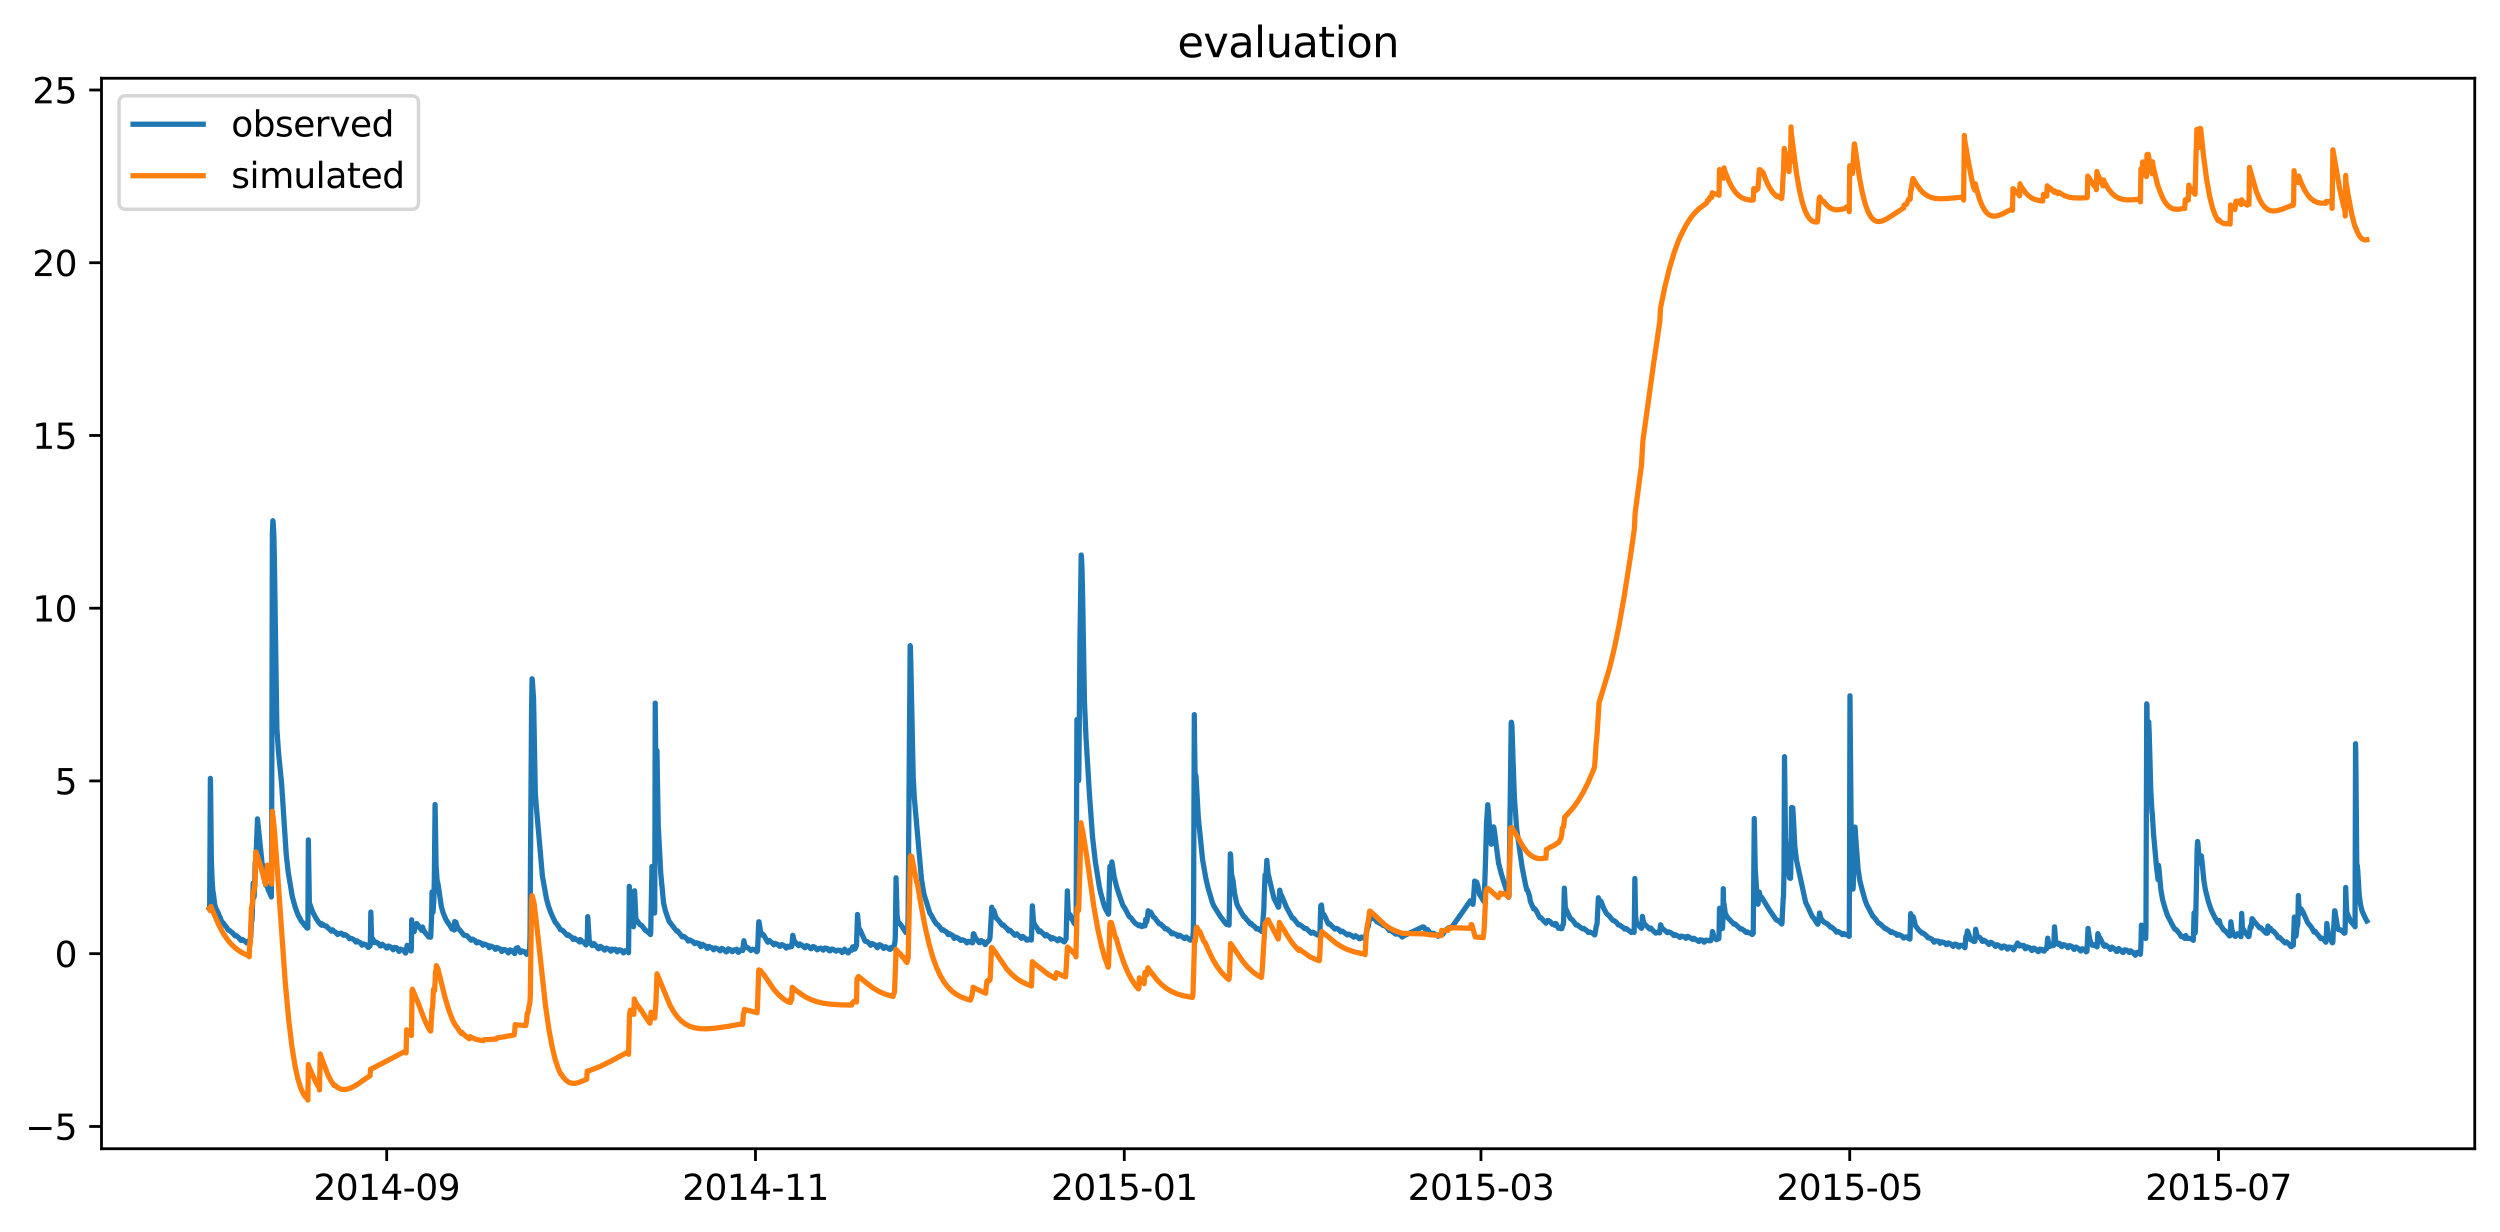 <?xml version="1.0" encoding="utf-8" standalone="no"?>
<!DOCTYPE svg PUBLIC "-//W3C//DTD SVG 1.1//EN"
  "http://www.w3.org/Graphics/SVG/1.1/DTD/svg11.dtd">
<svg xmlns:xlink="http://www.w3.org/1999/xlink" width="712.872pt" height="351.436pt" viewBox="0 0 712.872 351.436" xmlns="http://www.w3.org/2000/svg" version="1.1">
 <defs>
  <style type="text/css">*{stroke-linejoin: round; stroke-linecap: butt}</style>
 </defs>
 <g id="figure_1">
  <g id="patch_1">
   <path d="M 0 351.436 
L 712.872 351.436 
L 712.872 0 
L 0 0 
z
" style="fill: #ffffff"/>
  </g>
  <g id="axes_1">
   <g id="patch_2">
    <path d="M 28.942 327.558 
L 705.672 327.558 
L 705.672 22.318 
L 28.942 22.318 
z
" style="fill: #ffffff"/>
   </g>
   <g id="matplotlib.axis_1">
    <g id="xtick_1">
     <g id="line2d_1">
      <defs>
       <path id="ma4f1364190" d="M 0 0 
L 0 3.5 
" style="stroke: #000000; stroke-width: 0.8"/>
      </defs>
      <g>
       <use xlink:href="#ma4f1364190" x="110.27" y="327.558" style="stroke: #000000; stroke-width: 0.8"/>
      </g>
     </g>
     <g id="text_1">
      <!-- 2014-09 -->
      <g transform="translate(89.378 342.157) scale(0.1 -0.1)">
       <defs>
        <path id="DejaVuSans-32" d="M 1228 531 
L 3431 531 
L 3431 0 
L 469 0 
L 469 531 
Q 828 903 1448 1529 
Q 2069 2156 2228 2338 
Q 2531 2678 2651 2914 
Q 2772 3150 2772 3378 
Q 2772 3750 2511 3984 
Q 2250 4219 1831 4219 
Q 1534 4219 1204 4116 
Q 875 4013 500 3803 
L 500 4441 
Q 881 4594 1212 4672 
Q 1544 4750 1819 4750 
Q 2544 4750 2975 4387 
Q 3406 4025 3406 3419 
Q 3406 3131 3298 2873 
Q 3191 2616 2906 2266 
Q 2828 2175 2409 1742 
Q 1991 1309 1228 531 
z
" transform="scale(0.016)"/>
        <path id="DejaVuSans-30" d="M 2034 4250 
Q 1547 4250 1301 3770 
Q 1056 3291 1056 2328 
Q 1056 1369 1301 889 
Q 1547 409 2034 409 
Q 2525 409 2770 889 
Q 3016 1369 3016 2328 
Q 3016 3291 2770 3770 
Q 2525 4250 2034 4250 
z
M 2034 4750 
Q 2819 4750 3233 4129 
Q 3647 3509 3647 2328 
Q 3647 1150 3233 529 
Q 2819 -91 2034 -91 
Q 1250 -91 836 529 
Q 422 1150 422 2328 
Q 422 3509 836 4129 
Q 1250 4750 2034 4750 
z
" transform="scale(0.016)"/>
        <path id="DejaVuSans-31" d="M 794 531 
L 1825 531 
L 1825 4091 
L 703 3866 
L 703 4441 
L 1819 4666 
L 2450 4666 
L 2450 531 
L 3481 531 
L 3481 0 
L 794 0 
L 794 531 
z
" transform="scale(0.016)"/>
        <path id="DejaVuSans-34" d="M 2419 4116 
L 825 1625 
L 2419 1625 
L 2419 4116 
z
M 2253 4666 
L 3047 4666 
L 3047 1625 
L 3713 1625 
L 3713 1100 
L 3047 1100 
L 3047 0 
L 2419 0 
L 2419 1100 
L 313 1100 
L 313 1709 
L 2253 4666 
z
" transform="scale(0.016)"/>
        <path id="DejaVuSans-2d" d="M 313 2009 
L 1997 2009 
L 1997 1497 
L 313 1497 
L 313 2009 
z
" transform="scale(0.016)"/>
        <path id="DejaVuSans-39" d="M 703 97 
L 703 672 
Q 941 559 1184 500 
Q 1428 441 1663 441 
Q 2288 441 2617 861 
Q 2947 1281 2994 2138 
Q 2813 1869 2534 1725 
Q 2256 1581 1919 1581 
Q 1219 1581 811 2004 
Q 403 2428 403 3163 
Q 403 3881 828 4315 
Q 1253 4750 1959 4750 
Q 2769 4750 3195 4129 
Q 3622 3509 3622 2328 
Q 3622 1225 3098 567 
Q 2575 -91 1691 -91 
Q 1453 -91 1209 -44 
Q 966 3 703 97 
z
M 1959 2075 
Q 2384 2075 2632 2365 
Q 2881 2656 2881 3163 
Q 2881 3666 2632 3958 
Q 2384 4250 1959 4250 
Q 1534 4250 1286 3958 
Q 1038 3666 1038 3163 
Q 1038 2656 1286 2365 
Q 1534 2075 1959 2075 
z
" transform="scale(0.016)"/>
       </defs>
       <use xlink:href="#DejaVuSans-32"/>
       <use xlink:href="#DejaVuSans-30" x="63.623"/>
       <use xlink:href="#DejaVuSans-31" x="127.246"/>
       <use xlink:href="#DejaVuSans-34" x="190.869"/>
       <use xlink:href="#DejaVuSans-2d" x="254.492"/>
       <use xlink:href="#DejaVuSans-30" x="290.576"/>
       <use xlink:href="#DejaVuSans-39" x="354.199"/>
      </g>
     </g>
    </g>
    <g id="xtick_2">
     <g id="line2d_2">
      <g>
       <use xlink:href="#ma4f1364190" x="215.426" y="327.558" style="stroke: #000000; stroke-width: 0.8"/>
      </g>
     </g>
     <g id="text_2">
      <!-- 2014-11 -->
      <g transform="translate(194.535 342.157) scale(0.1 -0.1)">
       <use xlink:href="#DejaVuSans-32"/>
       <use xlink:href="#DejaVuSans-30" x="63.623"/>
       <use xlink:href="#DejaVuSans-31" x="127.246"/>
       <use xlink:href="#DejaVuSans-34" x="190.869"/>
       <use xlink:href="#DejaVuSans-2d" x="254.492"/>
       <use xlink:href="#DejaVuSans-31" x="290.576"/>
       <use xlink:href="#DejaVuSans-31" x="354.199"/>
      </g>
     </g>
    </g>
    <g id="xtick_3">
     <g id="line2d_3">
      <g>
       <use xlink:href="#ma4f1364190" x="320.583" y="327.558" style="stroke: #000000; stroke-width: 0.8"/>
      </g>
     </g>
     <g id="text_3">
      <!-- 2015-01 -->
      <g transform="translate(299.691 342.157) scale(0.1 -0.1)">
       <defs>
        <path id="DejaVuSans-35" d="M 691 4666 
L 3169 4666 
L 3169 4134 
L 1269 4134 
L 1269 2991 
Q 1406 3038 1543 3061 
Q 1681 3084 1819 3084 
Q 2600 3084 3056 2656 
Q 3513 2228 3513 1497 
Q 3513 744 3044 326 
Q 2575 -91 1722 -91 
Q 1428 -91 1123 -41 
Q 819 9 494 109 
L 494 744 
Q 775 591 1075 516 
Q 1375 441 1709 441 
Q 2250 441 2565 725 
Q 2881 1009 2881 1497 
Q 2881 1984 2565 2268 
Q 2250 2553 1709 2553 
Q 1456 2553 1204 2497 
Q 953 2441 691 2322 
L 691 4666 
z
" transform="scale(0.016)"/>
       </defs>
       <use xlink:href="#DejaVuSans-32"/>
       <use xlink:href="#DejaVuSans-30" x="63.623"/>
       <use xlink:href="#DejaVuSans-31" x="127.246"/>
       <use xlink:href="#DejaVuSans-35" x="190.869"/>
       <use xlink:href="#DejaVuSans-2d" x="254.492"/>
       <use xlink:href="#DejaVuSans-30" x="290.576"/>
       <use xlink:href="#DejaVuSans-31" x="354.199"/>
      </g>
     </g>
    </g>
    <g id="xtick_4">
     <g id="line2d_4">
      <g>
       <use xlink:href="#ma4f1364190" x="422.292" y="327.558" style="stroke: #000000; stroke-width: 0.8"/>
      </g>
     </g>
     <g id="text_4">
      <!-- 2015-03 -->
      <g transform="translate(401.4 342.157) scale(0.1 -0.1)">
       <defs>
        <path id="DejaVuSans-33" d="M 2597 2516 
Q 3050 2419 3304 2112 
Q 3559 1806 3559 1356 
Q 3559 666 3084 287 
Q 2609 -91 1734 -91 
Q 1441 -91 1130 -33 
Q 819 25 488 141 
L 488 750 
Q 750 597 1062 519 
Q 1375 441 1716 441 
Q 2309 441 2620 675 
Q 2931 909 2931 1356 
Q 2931 1769 2642 2001 
Q 2353 2234 1838 2234 
L 1294 2234 
L 1294 2753 
L 1863 2753 
Q 2328 2753 2575 2939 
Q 2822 3125 2822 3475 
Q 2822 3834 2567 4026 
Q 2313 4219 1838 4219 
Q 1578 4219 1281 4162 
Q 984 4106 628 3988 
L 628 4550 
Q 988 4650 1302 4700 
Q 1616 4750 1894 4750 
Q 2613 4750 3031 4423 
Q 3450 4097 3450 3541 
Q 3450 3153 3228 2886 
Q 3006 2619 2597 2516 
z
" transform="scale(0.016)"/>
       </defs>
       <use xlink:href="#DejaVuSans-32"/>
       <use xlink:href="#DejaVuSans-30" x="63.623"/>
       <use xlink:href="#DejaVuSans-31" x="127.246"/>
       <use xlink:href="#DejaVuSans-35" x="190.869"/>
       <use xlink:href="#DejaVuSans-2d" x="254.492"/>
       <use xlink:href="#DejaVuSans-30" x="290.576"/>
       <use xlink:href="#DejaVuSans-33" x="354.199"/>
      </g>
     </g>
    </g>
    <g id="xtick_5">
     <g id="line2d_5">
      <g>
       <use xlink:href="#ma4f1364190" x="527.448" y="327.558" style="stroke: #000000; stroke-width: 0.8"/>
      </g>
     </g>
     <g id="text_5">
      <!-- 2015-05 -->
      <g transform="translate(506.557 342.157) scale(0.1 -0.1)">
       <use xlink:href="#DejaVuSans-32"/>
       <use xlink:href="#DejaVuSans-30" x="63.623"/>
       <use xlink:href="#DejaVuSans-31" x="127.246"/>
       <use xlink:href="#DejaVuSans-35" x="190.869"/>
       <use xlink:href="#DejaVuSans-2d" x="254.492"/>
       <use xlink:href="#DejaVuSans-30" x="290.576"/>
       <use xlink:href="#DejaVuSans-35" x="354.199"/>
      </g>
     </g>
    </g>
    <g id="xtick_6">
     <g id="line2d_6">
      <g>
       <use xlink:href="#ma4f1364190" x="632.605" y="327.558" style="stroke: #000000; stroke-width: 0.8"/>
      </g>
     </g>
     <g id="text_6">
      <!-- 2015-07 -->
      <g transform="translate(611.713 342.157) scale(0.1 -0.1)">
       <defs>
        <path id="DejaVuSans-37" d="M 525 4666 
L 3525 4666 
L 3525 4397 
L 1831 0 
L 1172 0 
L 2766 4134 
L 525 4134 
L 525 4666 
z
" transform="scale(0.016)"/>
       </defs>
       <use xlink:href="#DejaVuSans-32"/>
       <use xlink:href="#DejaVuSans-30" x="63.623"/>
       <use xlink:href="#DejaVuSans-31" x="127.246"/>
       <use xlink:href="#DejaVuSans-35" x="190.869"/>
       <use xlink:href="#DejaVuSans-2d" x="254.492"/>
       <use xlink:href="#DejaVuSans-30" x="290.576"/>
       <use xlink:href="#DejaVuSans-37" x="354.199"/>
      </g>
     </g>
    </g>
   </g>
   <g id="matplotlib.axis_2">
    <g id="ytick_1">
     <g id="line2d_7">
      <defs>
       <path id="m413273b486" d="M 0 0 
L -3.5 0 
" style="stroke: #000000; stroke-width: 0.8"/>
      </defs>
      <g>
       <use xlink:href="#m413273b486" x="28.942" y="321.203" style="stroke: #000000; stroke-width: 0.8"/>
      </g>
     </g>
     <g id="text_7">
      <!-- −5 -->
      <g transform="translate(7.2 325.002) scale(0.1 -0.1)">
       <defs>
        <path id="DejaVuSans-2212" d="M 678 2272 
L 4684 2272 
L 4684 1741 
L 678 1741 
L 678 2272 
z
" transform="scale(0.016)"/>
       </defs>
       <use xlink:href="#DejaVuSans-2212"/>
       <use xlink:href="#DejaVuSans-35" x="83.789"/>
      </g>
     </g>
    </g>
    <g id="ytick_2">
     <g id="line2d_8">
      <g>
       <use xlink:href="#m413273b486" x="28.942" y="271.945" style="stroke: #000000; stroke-width: 0.8"/>
      </g>
     </g>
     <g id="text_8">
      <!-- 0 -->
      <g transform="translate(15.58 275.744) scale(0.1 -0.1)">
       <use xlink:href="#DejaVuSans-30"/>
      </g>
     </g>
    </g>
    <g id="ytick_3">
     <g id="line2d_9">
      <g>
       <use xlink:href="#m413273b486" x="28.942" y="222.688" style="stroke: #000000; stroke-width: 0.8"/>
      </g>
     </g>
     <g id="text_9">
      <!-- 5 -->
      <g transform="translate(15.58 226.487) scale(0.1 -0.1)">
       <use xlink:href="#DejaVuSans-35"/>
      </g>
     </g>
    </g>
    <g id="ytick_4">
     <g id="line2d_10">
      <g>
       <use xlink:href="#m413273b486" x="28.942" y="173.43" style="stroke: #000000; stroke-width: 0.8"/>
      </g>
     </g>
     <g id="text_10">
      <!-- 10 -->
      <g transform="translate(9.217 177.229) scale(0.1 -0.1)">
       <use xlink:href="#DejaVuSans-31"/>
       <use xlink:href="#DejaVuSans-30" x="63.623"/>
      </g>
     </g>
    </g>
    <g id="ytick_5">
     <g id="line2d_11">
      <g>
       <use xlink:href="#m413273b486" x="28.942" y="124.172" style="stroke: #000000; stroke-width: 0.8"/>
      </g>
     </g>
     <g id="text_11">
      <!-- 15 -->
      <g transform="translate(9.217 127.972) scale(0.1 -0.1)">
       <use xlink:href="#DejaVuSans-31"/>
       <use xlink:href="#DejaVuSans-35" x="63.623"/>
      </g>
     </g>
    </g>
    <g id="ytick_6">
     <g id="line2d_12">
      <g>
       <use xlink:href="#m413273b486" x="28.942" y="74.915" style="stroke: #000000; stroke-width: 0.8"/>
      </g>
     </g>
     <g id="text_12">
      <!-- 20 -->
      <g transform="translate(9.217 78.714) scale(0.1 -0.1)">
       <use xlink:href="#DejaVuSans-32"/>
       <use xlink:href="#DejaVuSans-30" x="63.623"/>
      </g>
     </g>
    </g>
    <g id="ytick_7">
     <g id="line2d_13">
      <g>
       <use xlink:href="#m413273b486" x="28.942" y="25.657" style="stroke: #000000; stroke-width: 0.8"/>
      </g>
     </g>
     <g id="text_13">
      <!-- 25 -->
      <g transform="translate(9.217 29.456) scale(0.1 -0.1)">
       <use xlink:href="#DejaVuSans-32"/>
       <use xlink:href="#DejaVuSans-35" x="63.623"/>
      </g>
     </g>
    </g>
   </g>
   <g id="line2d_14">
    <path d="M 59.703 259.138 
L 59.774 259.212 
L 59.99 221.949 
L 60.062 225.914 
L 60.277 245.74 
L 60.493 251.159 
L 60.708 254.213 
L 60.852 254.828 
L 61.211 257.882 
L 61.57 259.064 
L 61.929 259.779 
L 62.145 260.148 
L 62.432 260.961 
L 62.791 261.626 
L 63.079 262.512 
L 63.438 263.005 
L 63.797 263.35 
L 64.228 264.015 
L 64.587 264.36 
L 65.09 265.222 
L 65.449 265.32 
L 66.167 265.911 
L 66.311 266.01 
L 67.029 266.847 
L 67.245 266.699 
L 67.963 267.29 
L 68.107 267.364 
L 68.394 267.808 
L 68.753 268.177 
L 69.112 267.882 
L 69.615 268.276 
L 69.902 268.374 
L 70.118 268.62 
L 70.333 268.867 
L 70.477 268.817 
L 70.836 268.374 
L 71.267 268.67 
L 71.339 268.497 
L 71.482 267.044 
L 71.77 261.971 
L 71.842 262.488 
L 71.913 261.478 
L 72.201 251.824 
L 72.416 255.887 
L 72.488 255.444 
L 72.632 251.873 
L 72.775 245.839 
L 72.847 246.701 
L 72.919 246.602 
L 73.422 233.5 
L 74.715 246.06 
L 74.858 246.725 
L 75.146 249.213 
L 75.505 251.134 
L 75.792 252.439 
L 75.936 252.39 
L 76.151 252.562 
L 76.51 253.818 
L 77.013 254.828 
L 77.372 255.764 
L 77.444 246.504 
L 77.66 152.274 
L 77.803 148.481 
L 77.875 148.752 
L 78.091 152.643 
L 78.234 159.195 
L 78.953 207.763 
L 79.384 214.141 
L 80.317 223.697 
L 81.61 243.573 
L 82.185 248.696 
L 83.334 255.616 
L 84.124 258.498 
L 84.555 259.779 
L 85.058 261.035 
L 85.992 262.759 
L 86.279 263.03 
L 86.854 263.818 
L 87.572 264.655 
L 87.787 264.606 
L 87.931 239.484 
L 88.218 257.611 
L 88.29 257.636 
L 89.224 260.222 
L 89.583 260.838 
L 90.086 261.798 
L 91.02 263.202 
L 91.092 263.153 
L 91.451 263.645 
L 91.594 263.793 
L 91.666 263.35 
L 91.738 263.522 
L 91.882 263.842 
L 92.169 263.645 
L 92.385 263.818 
L 92.672 264.039 
L 93.103 264.064 
L 93.534 264.631 
L 93.893 264.852 
L 94.468 265.517 
L 94.755 265.369 
L 94.827 265.148 
L 94.898 265.172 
L 95.114 265.493 
L 95.617 265.763 
L 96.263 266.478 
L 96.407 266.379 
L 96.694 266.207 
L 96.91 266.231 
L 97.269 266.084 
L 97.556 266.281 
L 97.843 266.601 
L 97.987 266.699 
L 98.274 266.502 
L 98.562 266.601 
L 99.28 267.143 
L 99.639 267.684 
L 100.214 267.586 
L 100.788 267.882 
L 100.932 267.98 
L 101.507 268.62 
L 101.794 268.276 
L 102.297 268.67 
L 102.728 268.768 
L 102.943 269.113 
L 103.231 269.532 
L 103.733 269.162 
L 103.949 269.359 
L 104.452 269.409 
L 104.667 269.729 
L 104.954 270.147 
L 105.098 270.147 
L 105.385 269.753 
L 105.529 269.704 
L 105.601 268.817 
L 105.745 260.074 
L 105.96 267.192 
L 106.104 267.906 
L 106.319 267.758 
L 106.75 268.768 
L 106.822 268.719 
L 107.037 268.571 
L 107.253 268.67 
L 107.468 268.867 
L 107.828 268.965 
L 108.474 269.753 
L 108.618 269.729 
L 108.977 269.261 
L 109.264 269.458 
L 109.551 269.655 
L 109.695 269.753 
L 109.839 269.852 
L 110.27 270.344 
L 110.413 270.32 
L 110.773 269.753 
L 111.204 269.975 
L 111.419 270.049 
L 111.563 270.172 
L 112.137 270.837 
L 112.281 270.591 
L 112.496 270.147 
L 113.071 270.246 
L 113.287 270.468 
L 113.789 271.305 
L 114.22 270.64 
L 114.651 270.837 
L 115.082 270.911 
L 115.298 271.28 
L 115.585 271.748 
L 115.657 271.773 
L 115.872 271.231 
L 116.088 269.556 
L 116.16 269.655 
L 116.447 270.147 
L 117.093 270.911 
L 117.237 271.182 
L 117.309 270.147 
L 117.381 262.291 
L 117.453 264.975 
L 117.524 265.345 
L 117.668 264.236 
L 117.884 265.739 
L 117.955 265.714 
L 118.099 265.69 
L 118.53 263.67 
L 118.745 263.35 
L 118.889 263.374 
L 120.254 265.32 
L 120.469 264.335 
L 120.757 265.172 
L 121.116 265.788 
L 122.265 267.192 
L 122.624 267.118 
L 122.768 267.241 
L 122.84 266.896 
L 123.055 261.946 
L 123.199 254.336 
L 123.271 254.754 
L 123.414 260.197 
L 123.486 260.099 
L 123.63 257.71 
L 123.702 257.34 
L 123.845 250.567 
L 124.061 229.411 
L 124.133 233.475 
L 124.348 246.898 
L 124.635 250.937 
L 124.923 252.193 
L 125.856 258.547 
L 126.359 260.296 
L 126.575 260.838 
L 127.149 262.168 
L 127.796 263.227 
L 128.227 263.793 
L 128.442 264.163 
L 128.873 264.926 
L 129.089 264.828 
L 129.232 264.901 
L 129.52 265.197 
L 129.663 262.783 
L 129.807 263.424 
L 129.879 263.301 
L 129.951 262.956 
L 130.023 262.98 
L 130.597 264.877 
L 130.813 264.951 
L 130.956 265 
L 132.321 266.699 
L 133.111 266.798 
L 133.542 267.241 
L 133.758 267.487 
L 134.332 268.103 
L 134.476 267.955 
L 134.691 267.783 
L 135.05 267.98 
L 135.194 268.079 
L 135.41 268.177 
L 135.697 268.62 
L 135.912 268.867 
L 136.056 268.793 
L 136.343 268.571 
L 136.559 268.67 
L 137.277 268.965 
L 137.708 269.532 
L 138.067 269.162 
L 138.283 269.261 
L 138.714 269.458 
L 139.073 269.556 
L 139.217 269.704 
L 139.504 270.246 
L 139.648 270.098 
L 139.935 269.753 
L 140.94 270.197 
L 141.228 270.689 
L 141.371 270.665 
L 141.659 270.172 
L 142.664 270.615 
L 143.095 271.33 
L 143.239 271.108 
L 143.454 270.738 
L 144.101 270.837 
L 144.604 271.305 
L 144.963 271.724 
L 145.106 271.527 
L 145.394 270.862 
L 145.537 270.911 
L 146.04 271.157 
L 146.758 271.921 
L 146.902 271.502 
L 147.118 270.443 
L 147.62 270.221 
L 147.764 270.418 
L 148.411 271.625 
L 148.554 271.379 
L 148.77 271.133 
L 149.057 271.231 
L 149.344 271.33 
L 149.632 271.428 
L 150.206 272.118 
L 150.422 271.576 
L 150.637 271.28 
L 150.853 271.33 
L 150.925 271.33 
L 150.996 271.206 
L 151.14 266.749 
L 151.284 243.203 
L 151.571 202.443 
L 151.715 193.552 
L 151.786 193.897 
L 152.146 199.339 
L 152.648 226.333 
L 152.936 230.052 
L 153.295 234.115 
L 154.66 249.779 
L 155.809 256.232 
L 156.312 258.129 
L 156.671 259.138 
L 157.03 260.123 
L 157.533 261.33 
L 158.323 262.98 
L 158.538 263.153 
L 158.826 263.571 
L 159.185 264.064 
L 159.472 264.507 
L 159.831 265.123 
L 160.334 265.222 
L 160.765 265.64 
L 161.699 266.699 
L 161.771 266.625 
L 162.058 266.527 
L 162.704 267.093 
L 162.92 267.192 
L 163.064 267.34 
L 163.423 267.882 
L 163.566 267.783 
L 163.782 267.512 
L 164.356 267.98 
L 164.716 268.079 
L 165.29 268.62 
L 165.362 268.571 
L 165.434 267.906 
L 165.506 267.931 
L 165.865 268.374 
L 166.152 268.571 
L 166.439 268.62 
L 167.086 269.458 
L 167.23 269.261 
L 167.445 268.62 
L 167.589 261.38 
L 168.02 268.103 
L 168.307 268.817 
L 168.882 269.655 
L 169.025 269.606 
L 169.384 269.064 
L 169.6 269.285 
L 169.887 269.581 
L 170.39 270.246 
L 170.677 270.541 
L 170.821 270.468 
L 171.18 269.852 
L 171.539 270.049 
L 172.401 270.935 
L 172.904 270.344 
L 173.191 270.541 
L 173.694 270.64 
L 173.838 270.788 
L 174.197 271.231 
L 174.341 270.985 
L 174.556 270.64 
L 174.843 270.738 
L 175.131 270.837 
L 175.418 270.665 
L 175.562 270.763 
L 175.993 271.428 
L 176.424 270.837 
L 177.07 270.935 
L 177.286 271.182 
L 177.788 271.724 
L 177.932 271.428 
L 178.147 271.133 
L 178.866 271.231 
L 179.153 271.551 
L 179.225 271.674 
L 179.369 260.394 
L 179.44 252.735 
L 179.512 254.065 
L 179.728 261.552 
L 179.8 261.847 
L 179.871 261.7 
L 179.943 261.7 
L 180.661 264.261 
L 180.733 263.104 
L 180.949 254.015 
L 181.308 261.724 
L 181.523 262.389 
L 181.739 262.611 
L 182.457 263.645 
L 182.744 263.719 
L 182.96 263.892 
L 184.109 265.345 
L 184.397 265.419 
L 184.684 265.714 
L 185.043 266.084 
L 185.258 266.207 
L 185.474 266.502 
L 185.546 265.936 
L 185.905 247.07 
L 186.336 258.621 
L 186.623 260.37 
L 186.695 259.828 
L 186.839 200.497 
L 186.911 207.836 
L 187.054 227.466 
L 187.126 226.308 
L 187.341 214.043 
L 187.485 223.697 
L 187.701 235.568 
L 188.419 249.065 
L 189.209 257.464 
L 189.712 259.655 
L 190.215 261.133 
L 190.789 262.709 
L 192.944 265.517 
L 193.16 265.419 
L 193.878 266.305 
L 194.524 267.143 
L 194.883 266.995 
L 195.099 267.093 
L 195.602 267.487 
L 195.745 267.586 
L 196.248 268.325 
L 196.679 268.005 
L 197.11 268.3 
L 197.397 268.374 
L 197.541 268.473 
L 198.116 269.088 
L 198.619 268.817 
L 199.049 268.99 
L 199.265 268.99 
L 199.624 269.606 
L 199.84 269.95 
L 199.983 269.901 
L 200.342 269.261 
L 200.845 269.655 
L 201.132 269.729 
L 201.635 270.443 
L 201.779 270.394 
L 202.138 269.852 
L 202.569 270.147 
L 203 270.246 
L 203.216 270.517 
L 203.503 270.837 
L 203.646 270.64 
L 203.862 270.344 
L 204.006 270.295 
L 204.796 270.64 
L 205.37 271.133 
L 205.514 270.935 
L 205.801 270.443 
L 206.089 270.541 
L 206.232 270.64 
L 206.52 270.886 
L 206.807 271.182 
L 207.094 271.428 
L 207.238 271.379 
L 207.669 270.566 
L 208.315 270.837 
L 208.818 271.379 
L 208.962 271.28 
L 209.321 270.837 
L 209.967 270.837 
L 210.039 270.665 
L 210.111 270.738 
L 210.398 271.453 
L 210.614 271.551 
L 210.757 271.33 
L 210.973 270.935 
L 211.691 271.034 
L 211.763 271.059 
L 211.835 270.714 
L 211.979 269.211 
L 212.122 268.251 
L 212.481 270.246 
L 212.697 269.95 
L 212.841 270.024 
L 213.128 270.246 
L 213.271 270.246 
L 213.774 270.714 
L 214.133 271.034 
L 214.636 270.665 
L 214.852 270.738 
L 215.283 270.812 
L 215.785 271.403 
L 215.929 271.305 
L 216.001 271.108 
L 216.145 268.029 
L 216.36 262.857 
L 216.432 262.833 
L 216.935 266.059 
L 217.222 266.601 
L 217.366 266.453 
L 217.438 266.305 
L 217.725 266.601 
L 218.946 268.67 
L 219.018 268.62 
L 219.377 268.177 
L 219.664 268.473 
L 219.88 268.67 
L 220.095 268.768 
L 220.67 269.409 
L 220.742 269.31 
L 221.029 268.99 
L 221.388 269.211 
L 221.604 269.261 
L 221.891 269.359 
L 222.322 269.852 
L 222.465 269.827 
L 222.896 269.359 
L 223.256 269.458 
L 223.399 269.556 
L 223.615 269.655 
L 224.189 270.344 
L 224.261 270.271 
L 224.62 269.803 
L 224.979 270.049 
L 225.339 270.024 
L 225.554 269.556 
L 225.626 269.655 
L 225.77 269.876 
L 226.057 266.699 
L 226.129 266.847 
L 226.416 268.202 
L 226.847 268.744 
L 227.709 269.655 
L 228.068 269.162 
L 228.355 269.359 
L 228.643 269.556 
L 228.858 269.655 
L 229.505 270.246 
L 229.648 270.098 
L 229.936 269.655 
L 230.367 269.753 
L 230.654 270 
L 231.013 270.369 
L 231.3 270.541 
L 231.875 269.901 
L 232.234 270.049 
L 232.378 270.123 
L 232.593 270.394 
L 233.024 270.837 
L 233.24 270.738 
L 233.527 270.468 
L 234.102 270.369 
L 234.748 270.935 
L 234.892 270.763 
L 235.179 270.344 
L 235.897 270.443 
L 236.472 271.133 
L 236.687 271.133 
L 237.047 270.64 
L 237.334 270.64 
L 237.693 270.738 
L 237.837 270.886 
L 238.411 271.231 
L 238.842 270.935 
L 239.561 270.985 
L 240.135 271.6 
L 240.279 271.527 
L 240.71 271.133 
L 240.854 270.665 
L 240.925 270.788 
L 241.213 271.108 
L 241.859 271.724 
L 242.003 271.576 
L 242.29 270.935 
L 242.865 270.96 
L 243.152 270.024 
L 243.368 269.926 
L 243.655 270.64 
L 243.798 270.591 
L 244.229 269.556 
L 244.517 260.764 
L 244.876 264.606 
L 245.091 265.025 
L 245.235 265.123 
L 246.672 268.374 
L 247.246 268.473 
L 247.462 268.645 
L 247.893 269.064 
L 248.252 269.556 
L 248.395 269.458 
L 248.683 269.064 
L 248.898 269.162 
L 249.329 269.359 
L 249.473 269.433 
L 250.191 270.246 
L 250.335 270.049 
L 250.622 269.433 
L 250.766 269.384 
L 251.197 269.556 
L 251.34 269.655 
L 251.987 270.443 
L 252.418 269.95 
L 252.705 270.049 
L 253.783 270.738 
L 254.142 270.147 
L 254.501 270.246 
L 254.645 270.344 
L 254.86 270.246 
L 255.219 268.423 
L 255.291 267.143 
L 255.506 250.297 
L 255.794 261.133 
L 256.081 262.759 
L 256.225 263.177 
L 256.297 263.128 
L 256.512 263.301 
L 256.728 263.547 
L 256.871 263.695 
L 257.733 265 
L 257.949 265.345 
L 258.308 265.911 
L 258.523 265.862 
L 258.811 265.295 
L 258.954 261.232 
L 259.242 221.037 
L 259.529 184.119 
L 259.601 184.341 
L 259.744 190.251 
L 260.391 221.333 
L 260.75 227.884 
L 262.761 250.764 
L 263.479 255.025 
L 265.131 260.32 
L 265.706 261.232 
L 266.281 262.34 
L 267.071 263.522 
L 267.358 263.621 
L 268.076 264.507 
L 268.579 265.222 
L 268.938 265.098 
L 269.441 265.517 
L 269.728 265.616 
L 269.944 265.837 
L 270.375 266.502 
L 270.734 266.231 
L 271.237 266.601 
L 271.524 266.625 
L 272.099 267.586 
L 272.242 267.487 
L 272.53 267.192 
L 273.104 267.487 
L 273.32 267.586 
L 273.464 267.709 
L 273.966 268.177 
L 274.397 267.98 
L 274.685 268.079 
L 275.259 268.325 
L 275.69 268.867 
L 276.193 268.399 
L 276.48 268.571 
L 276.983 268.67 
L 277.127 268.768 
L 277.27 268.867 
L 277.342 268.817 
L 277.558 266.256 
L 277.63 266.305 
L 277.701 266.33 
L 278.132 267.438 
L 279.21 268.768 
L 279.353 268.817 
L 279.784 268.202 
L 279.856 268.276 
L 280.072 268.473 
L 280.359 268.497 
L 280.934 269.359 
L 281.006 269.285 
L 281.508 268.571 
L 281.724 268.473 
L 282.083 268.029 
L 282.298 267.414 
L 282.801 258.695 
L 282.945 259.853 
L 283.089 260.985 
L 283.376 259.606 
L 283.807 261.01 
L 284.094 261.823 
L 284.597 262.291 
L 285.818 263.818 
L 285.962 263.842 
L 286.105 263.744 
L 286.393 264.039 
L 286.68 264.409 
L 287.039 264.631 
L 287.614 265.419 
L 287.829 265.222 
L 288.045 265.271 
L 289.409 266.699 
L 289.481 266.601 
L 289.912 266.256 
L 291.277 267.561 
L 291.636 267.02 
L 291.708 267.093 
L 292.498 267.709 
L 292.785 268.079 
L 293.001 268.079 
L 293.288 267.783 
L 293.432 267.882 
L 294.078 268.054 
L 294.15 266.995 
L 294.366 258.301 
L 294.725 263.054 
L 295.371 264.236 
L 295.515 264.335 
L 295.802 264.778 
L 296.233 265.69 
L 296.377 265.64 
L 296.592 265.419 
L 296.951 265.763 
L 297.167 266.01 
L 297.382 266.108 
L 298.029 266.896 
L 298.172 266.749 
L 298.388 266.502 
L 298.963 266.995 
L 299.25 267.069 
L 299.537 267.512 
L 299.753 267.783 
L 299.896 267.66 
L 300.112 267.364 
L 300.615 267.635 
L 300.974 267.783 
L 301.189 267.882 
L 301.62 268.276 
L 301.764 268.128 
L 302.051 267.684 
L 302.195 267.758 
L 303.488 268.596 
L 303.991 267.709 
L 304.35 254.04 
L 304.422 255.937 
L 304.637 260.715 
L 304.853 261.749 
L 305.14 260.838 
L 305.212 260.985 
L 305.858 262.439 
L 306.289 263.276 
L 306.72 263.645 
L 306.792 263.522 
L 306.864 261.823 
L 307.079 205.177 
L 307.151 205.842 
L 307.582 222.564 
L 307.654 218.353 
L 307.941 183.084 
L 308.3 158.259 
L 308.372 158.702 
L 308.516 161.411 
L 308.731 171.066 
L 309.234 200.054 
L 309.665 210.102 
L 310.599 225.668 
L 311.533 238.622 
L 312.323 245.666 
L 313.472 252.858 
L 313.831 254.483 
L 314.837 258.202 
L 315.268 259.261 
L 315.699 260 
L 316.058 260.69 
L 316.13 260.197 
L 316.345 251.528 
L 316.489 247.07 
L 316.561 247.366 
L 316.704 249.287 
L 316.848 247.686 
L 317.063 245.765 
L 317.279 247.218 
L 317.71 250.124 
L 318.5 253.203 
L 319.721 256.872 
L 320.224 258.227 
L 320.655 258.818 
L 322.019 261.404 
L 322.307 261.577 
L 322.522 261.724 
L 323.025 262.439 
L 323.169 262.636 
L 323.887 263.448 
L 324.246 263.547 
L 324.533 263.842 
L 324.749 263.99 
L 324.821 263.99 
L 324.964 263.744 
L 325.252 263.818 
L 325.611 264.236 
L 325.826 263.966 
L 326.042 263.842 
L 326.473 264.015 
L 326.545 263.621 
L 326.688 262.168 
L 326.904 262.956 
L 327.047 262.636 
L 327.407 259.705 
L 327.55 259.951 
L 327.766 260.296 
L 327.909 260.197 
L 328.053 260.074 
L 328.197 260.173 
L 328.412 260.616 
L 328.843 261.453 
L 329.274 261.7 
L 329.849 262.562 
L 329.992 262.66 
L 330.567 263.448 
L 330.998 263.498 
L 331.501 264.039 
L 331.932 264.384 
L 332.219 264.852 
L 332.794 264.877 
L 333.225 265.32 
L 333.44 265.419 
L 333.727 265.69 
L 334.015 266.182 
L 334.158 266.281 
L 334.446 266.01 
L 334.877 266.305 
L 335.308 266.404 
L 335.451 266.502 
L 335.882 266.995 
L 336.17 266.699 
L 336.313 266.65 
L 337.822 267.635 
L 338.253 267.192 
L 338.54 267.463 
L 338.971 267.684 
L 339.33 268.054 
L 339.546 268.079 
L 340.12 267.537 
L 340.264 265.591 
L 340.336 261.38 
L 340.551 203.773 
L 340.623 210.841 
L 340.838 225.298 
L 340.982 221.037 
L 341.054 221.604 
L 341.7 233.13 
L 342.921 245.174 
L 343.783 250.124 
L 344.502 253.301 
L 345.723 257.414 
L 346.082 258.252 
L 348.021 261.38 
L 349.673 263.547 
L 350.248 263.645 
L 350.463 263.793 
L 350.679 252.759 
L 350.823 243.474 
L 350.894 243.696 
L 351.182 249.361 
L 351.613 251.183 
L 352.044 254.804 
L 352.69 257.759 
L 353.049 258.596 
L 353.48 259.286 
L 353.839 260 
L 354.773 261.478 
L 354.989 261.527 
L 355.491 262.266 
L 355.779 262.463 
L 356.066 262.882 
L 356.497 263.424 
L 356.713 263.251 
L 356.928 263.522 
L 357.287 263.941 
L 357.574 264.039 
L 358.293 264.901 
L 358.58 264.729 
L 358.796 264.901 
L 359.801 265.616 
L 359.945 265.025 
L 360.376 259.311 
L 360.519 254.631 
L 360.735 249.459 
L 360.879 250.518 
L 360.95 250.395 
L 361.238 245.322 
L 361.31 246.208 
L 361.597 249.114 
L 363.249 256.109 
L 363.752 257.069 
L 364.183 257.981 
L 364.542 258.695 
L 364.614 258.596 
L 364.757 256.429 
L 364.901 253.818 
L 364.973 253.991 
L 365.188 255.198 
L 365.404 255.296 
L 366.194 257.143 
L 366.768 258.596 
L 368.205 261.232 
L 368.492 261.774 
L 368.78 261.798 
L 370.288 263.719 
L 370.575 263.645 
L 370.719 263.744 
L 371.078 263.966 
L 371.725 264.483 
L 371.94 264.729 
L 372.515 264.778 
L 373.879 266.108 
L 374.023 265.985 
L 374.31 265.813 
L 374.454 265.862 
L 374.813 266.108 
L 375.101 266.305 
L 375.747 266.65 
L 376.178 266.33 
L 376.25 266.305 
L 376.393 265.714 
L 376.609 258.276 
L 376.681 258.793 
L 376.753 258.695 
L 376.824 258.055 
L 376.968 259.508 
L 377.184 261.059 
L 377.543 260.838 
L 377.758 261.256 
L 378.764 263.424 
L 378.907 263.522 
L 379.195 263.448 
L 379.769 264.089 
L 380.272 264.507 
L 380.631 264.926 
L 381.062 264.729 
L 381.278 264.828 
L 381.852 265.123 
L 382.068 265.369 
L 382.283 265.69 
L 382.499 265.665 
L 382.786 265.517 
L 383.935 266.404 
L 384.151 266.601 
L 384.438 266.404 
L 384.582 266.355 
L 385.228 266.699 
L 385.444 266.798 
L 386.018 267.241 
L 386.306 266.921 
L 386.521 266.822 
L 386.88 267.069 
L 387.24 267.29 
L 387.599 267.684 
L 387.814 267.66 
L 388.245 267.192 
L 388.676 267.389 
L 388.892 267.463 
L 389.251 267.783 
L 389.466 266.847 
L 389.825 264.803 
L 389.969 264.261 
L 390.113 264.261 
L 390.256 263.424 
L 390.472 261.626 
L 390.975 262.02 
L 391.046 261.897 
L 391.262 261.453 
L 391.406 261.527 
L 392.124 262.143 
L 392.627 262.857 
L 393.058 262.882 
L 393.345 263.251 
L 393.704 263.35 
L 393.92 263.498 
L 394.494 263.941 
L 394.997 264.039 
L 395.572 264.532 
L 396.146 265.345 
L 396.362 265.32 
L 396.793 265.419 
L 397.08 265.665 
L 397.87 266.305 
L 398.014 266.379 
L 398.301 266.059 
L 398.445 266.01 
L 398.804 266.404 
L 399.235 266.502 
L 399.379 266.675 
L 399.738 267.118 
L 399.881 267.192 
L 400.169 266.896 
L 405.699 264.31 
L 406.059 264.384 
L 406.346 264.926 
L 406.633 265.222 
L 406.705 265.222 
L 406.92 265.025 
L 407.064 265.049 
L 407.639 265.862 
L 407.926 266.034 
L 408.357 266.133 
L 408.501 266.133 
L 408.788 266.108 
L 409.075 266.305 
L 409.291 266.478 
L 409.865 266.773 
L 410.081 266.97 
L 410.656 266.502 
L 410.799 266.601 
L 411.302 266.502 
L 411.517 266.281 
L 411.948 265.517 
L 412.164 265.246 
L 412.379 265.123 
L 413.098 264.532 
L 413.601 264.433 
L 413.816 264.335 
L 413.96 264.433 
L 419.275 256.848 
L 419.993 257.882 
L 420.137 256.922 
L 420.496 251.232 
L 420.712 252.218 
L 421.071 251.528 
L 421.358 252.439 
L 421.933 255.148 
L 422.22 255.567 
L 422.435 255.912 
L 423.01 256.897 
L 423.154 257.02 
L 423.225 256.602 
L 423.585 245.814 
L 423.872 234.83 
L 424.231 229.461 
L 424.447 231.702 
L 425.021 239.534 
L 425.237 240.741 
L 425.309 240.716 
L 425.452 239.657 
L 425.883 235.79 
L 425.955 235.889 
L 426.099 236.751 
L 427.32 246.233 
L 427.463 246.676 
L 428.038 248.967 
L 429.906 255.001 
L 430.193 255.863 
L 430.265 255.419 
L 430.408 246.036 
L 430.911 206.137 
L 430.983 205.94 
L 431.127 207.048 
L 431.414 215.939 
L 431.845 227.737 
L 432.491 236.431 
L 434 247.119 
L 434.359 248.991 
L 435.005 252.291 
L 435.364 253.745 
L 435.436 253.621 
L 435.724 254.237 
L 436.155 255.616 
L 436.37 256.996 
L 437.304 259.163 
L 437.591 259.089 
L 438.094 259.754 
L 438.453 260.468 
L 438.669 260.936 
L 439.028 261.577 
L 439.171 261.724 
L 439.387 261.675 
L 440.823 263.251 
L 440.967 262.906 
L 441.326 262.463 
L 441.47 262.463 
L 441.614 262.537 
L 441.901 262.759 
L 442.044 262.783 
L 442.332 263.153 
L 442.404 263.202 
L 442.619 263.547 
L 443.122 263.596 
L 443.337 263.842 
L 443.481 263.325 
L 443.768 263.448 
L 443.984 263.966 
L 444.415 264.704 
L 444.487 264.606 
L 444.702 264.532 
L 445.133 264.828 
L 445.349 264.803 
L 445.564 263.892 
L 445.78 263.621 
L 445.851 262.882 
L 445.995 256.355 
L 446.067 253.252 
L 446.139 254.434 
L 446.354 258.867 
L 446.785 259.754 
L 447.001 260.222 
L 447.36 261.035 
L 447.791 261.921 
L 448.006 262.044 
L 448.294 262.217 
L 448.796 262.882 
L 449.084 263.251 
L 449.371 263.744 
L 449.658 263.818 
L 449.802 263.744 
L 450.951 264.655 
L 451.31 264.877 
L 451.598 264.729 
L 452.172 265.172 
L 452.675 265.591 
L 452.891 265.887 
L 453.178 265.813 
L 453.322 265.763 
L 453.824 266.01 
L 454.255 266.108 
L 454.399 266.231 
L 454.686 266.601 
L 454.758 266.552 
L 454.902 265.837 
L 455.189 263.941 
L 455.261 264.015 
L 455.405 263.301 
L 455.548 260.468 
L 455.764 255.986 
L 456.123 257.734 
L 456.195 257.685 
L 456.41 256.946 
L 456.482 256.946 
L 456.697 257.488 
L 457.344 259.138 
L 458.134 260.542 
L 458.852 261.158 
L 459.499 261.971 
L 459.93 262.463 
L 460.361 262.562 
L 461.007 263.104 
L 461.438 263.744 
L 461.941 263.818 
L 462.587 264.335 
L 462.803 264.433 
L 463.234 264.901 
L 463.521 264.901 
L 463.665 264.729 
L 463.737 264.828 
L 463.952 264.926 
L 464.239 265.197 
L 464.599 265.419 
L 465.173 265.911 
L 465.604 265.714 
L 465.891 265.813 
L 465.963 265.862 
L 466.035 262.586 
L 466.179 250.494 
L 466.394 261.404 
L 466.61 262.906 
L 467.041 263.547 
L 467.544 264.212 
L 467.975 264.631 
L 468.046 264.704 
L 468.118 264.631 
L 468.334 261.306 
L 468.405 261.774 
L 468.693 263.227 
L 468.836 263.301 
L 469.196 263.719 
L 470.417 264.926 
L 470.704 264.631 
L 471.279 265.271 
L 471.71 265.69 
L 472.069 266.01 
L 472.141 266.084 
L 472.212 266.01 
L 472.643 265.813 
L 473.218 266.01 
L 473.362 265 
L 473.505 263.695 
L 473.577 263.793 
L 473.864 264.631 
L 475.157 265.64 
L 475.445 265.936 
L 475.66 265.813 
L 475.804 265.714 
L 476.091 265.813 
L 476.738 266.133 
L 477.312 266.773 
L 477.599 266.502 
L 477.815 266.601 
L 478.605 266.97 
L 479.036 267.315 
L 479.467 266.921 
L 479.754 267.093 
L 480.329 267.118 
L 480.76 267.561 
L 481.047 267.143 
L 481.191 266.995 
L 481.478 267.093 
L 482.699 267.882 
L 482.987 267.537 
L 484.423 268.473 
L 484.782 267.98 
L 485.429 268.079 
L 485.932 268.67 
L 486.075 268.571 
L 486.434 268.079 
L 487.224 268.177 
L 487.44 268.276 
L 487.799 268.251 
L 488.086 267.635 
L 488.23 266.65 
L 488.302 265.64 
L 488.374 265.763 
L 488.733 267.143 
L 489.451 267.955 
L 489.523 267.882 
L 489.81 267.586 
L 490.098 267.684 
L 490.169 266.896 
L 490.313 258.991 
L 490.385 259.188 
L 490.672 263.769 
L 490.96 264.729 
L 491.103 264.778 
L 491.175 264.704 
L 491.247 263.473 
L 491.391 253.4 
L 491.462 256.552 
L 491.534 258.104 
L 491.606 257.759 
L 491.965 260.493 
L 492.396 261.256 
L 492.683 261.749 
L 493.114 262.143 
L 493.689 262.759 
L 493.833 262.857 
L 494.407 263.522 
L 494.551 263.522 
L 494.766 263.448 
L 495.197 263.867 
L 496.347 264.926 
L 496.562 264.828 
L 496.778 264.926 
L 496.993 265.123 
L 497.209 265.222 
L 497.352 265.32 
L 497.711 265.739 
L 497.927 265.887 
L 498.214 265.714 
L 498.43 265.862 
L 498.789 266.034 
L 499.076 266.034 
L 499.651 266.478 
L 499.938 266.108 
L 500.225 233.401 
L 500.513 248.154 
L 500.728 251.159 
L 501.087 256.577 
L 501.303 257.833 
L 501.446 256.725 
L 501.662 254.385 
L 501.806 255.099 
L 502.021 256.109 
L 502.237 255.764 
L 502.452 256.035 
L 504.751 259.803 
L 505.11 260.271 
L 505.613 261.059 
L 505.756 261.232 
L 506.474 262.291 
L 506.905 262.463 
L 507.049 262.537 
L 507.767 263.128 
L 508.055 263.498 
L 508.127 263.325 
L 508.27 260.173 
L 508.486 256.084 
L 508.557 255.912 
L 508.701 248.843 
L 508.845 215.767 
L 508.917 220.791 
L 509.132 239.041 
L 509.419 243.105 
L 509.85 248.843 
L 509.922 248.819 
L 510.066 249.41 
L 510.138 249.262 
L 510.281 250.37 
L 510.353 250.321 
L 510.569 250.469 
L 510.64 248.671 
L 510.856 230.273 
L 510.928 231.258 
L 511 232.219 
L 511.071 231.825 
L 511.215 230.347 
L 511.359 232.662 
L 511.79 241.233 
L 512.221 245.075 
L 514.878 257.316 
L 515.453 258.473 
L 516.746 261.33 
L 517.105 261.7 
L 518.254 263.473 
L 518.326 263.547 
L 518.47 263.227 
L 518.613 262.463 
L 518.829 260.345 
L 518.901 260.517 
L 519.26 262.02 
L 519.475 262.266 
L 519.619 262.365 
L 519.763 262.562 
L 520.265 263.079 
L 520.481 263.153 
L 520.768 263.227 
L 521.271 263.621 
L 521.415 263.769 
L 521.989 264.409 
L 522.205 264.335 
L 522.348 264.433 
L 523.067 265.025 
L 523.282 265.271 
L 523.713 265.813 
L 524.144 265.616 
L 524.36 265.714 
L 524.575 265.887 
L 525.078 266.158 
L 525.293 266.478 
L 525.509 266.502 
L 525.796 266.207 
L 526.227 266.502 
L 526.802 266.552 
L 527.233 266.995 
L 527.305 266.97 
L 527.376 250.962 
L 527.52 198.404 
L 527.951 247.981 
L 528.31 253.498 
L 528.382 253.523 
L 528.454 252.636 
L 528.669 242.218 
L 528.813 236.48 
L 528.885 236.652 
L 528.957 235.839 
L 529.244 239.977 
L 529.819 247.711 
L 530.321 251.085 
L 531.04 253.917 
L 531.83 256.7 
L 532.261 257.858 
L 533.985 261.207 
L 534.057 261.182 
L 535.134 262.488 
L 535.349 262.833 
L 535.709 263.301 
L 536.068 263.374 
L 537.576 264.828 
L 537.72 264.729 
L 537.863 264.803 
L 538.366 265.222 
L 538.654 265.32 
L 539.013 265.665 
L 539.228 265.911 
L 539.515 265.69 
L 539.731 265.862 
L 540.234 266.108 
L 540.593 266.207 
L 540.737 266.355 
L 540.952 266.699 
L 541.096 266.65 
L 541.383 266.478 
L 542.317 266.896 
L 542.82 267.487 
L 543.035 267.389 
L 543.466 267.143 
L 543.681 267.192 
L 543.897 267.29 
L 544.472 267.758 
L 544.615 267.783 
L 544.831 260.517 
L 544.903 260.887 
L 545.118 263.03 
L 545.262 262.439 
L 545.477 261.33 
L 545.693 261.847 
L 546.052 263.473 
L 546.267 264.113 
L 546.555 264.433 
L 547.129 265.222 
L 547.776 265.763 
L 548.063 266.084 
L 548.279 266.01 
L 548.853 266.453 
L 549.356 266.847 
L 549.715 267.389 
L 550.29 267.487 
L 550.577 267.684 
L 550.864 267.783 
L 551.008 267.931 
L 551.511 268.67 
L 551.87 268.276 
L 552.732 268.374 
L 553.235 268.99 
L 553.378 268.891 
L 553.594 268.571 
L 554.025 268.67 
L 554.168 268.744 
L 554.384 268.768 
L 554.671 269.039 
L 554.959 269.359 
L 555.174 269.335 
L 555.533 268.867 
L 555.892 268.965 
L 556.036 269.064 
L 556.18 269.162 
L 556.395 269.31 
L 556.898 269.852 
L 556.97 269.852 
L 557.401 269.211 
L 557.616 269.261 
L 557.975 269.359 
L 558.263 269.606 
L 558.478 270.024 
L 558.622 270.049 
L 558.981 269.556 
L 559.771 269.581 
L 560.274 270.246 
L 560.346 270.049 
L 560.561 267.02 
L 560.633 267.093 
L 560.705 267.34 
L 560.777 267.192 
L 560.992 265.468 
L 561.136 265.739 
L 561.926 267.98 
L 562.07 267.98 
L 562.213 267.882 
L 562.644 268.276 
L 562.86 268.473 
L 563.147 268.399 
L 563.362 264.975 
L 563.793 267.02 
L 564.081 267.192 
L 564.512 267.29 
L 565.014 267.931 
L 565.302 268.448 
L 565.517 268.226 
L 565.661 268.079 
L 565.876 268.177 
L 566.092 268.325 
L 566.738 268.842 
L 567.098 269.285 
L 567.169 269.31 
L 567.672 268.694 
L 567.959 268.867 
L 568.175 268.965 
L 568.606 269.384 
L 568.965 269.852 
L 569.037 269.852 
L 569.396 269.359 
L 570.042 269.655 
L 570.761 270.344 
L 571.264 269.753 
L 571.766 269.852 
L 571.982 270.098 
L 572.413 270.64 
L 572.485 270.615 
L 572.772 270.049 
L 573.562 270.147 
L 573.778 270.394 
L 574.137 270.837 
L 574.28 270.615 
L 574.568 270.049 
L 575.07 269.409 
L 575.286 268.891 
L 575.861 269.753 
L 576.004 269.458 
L 576.363 269.556 
L 576.722 269.753 
L 576.938 269.63 
L 577.01 269.581 
L 577.513 270.541 
L 577.656 270.492 
L 578.015 269.975 
L 578.303 270.147 
L 578.734 270.246 
L 579.38 271.034 
L 579.524 270.985 
L 579.811 270.394 
L 579.955 270.344 
L 580.098 270.443 
L 580.314 270.541 
L 580.817 270.985 
L 581.176 271.354 
L 581.32 271.28 
L 581.607 270.64 
L 582.325 270.738 
L 582.612 271.157 
L 582.756 270.886 
L 582.9 271.206 
L 583.115 270.862 
L 583.331 270.64 
L 583.546 270.541 
L 583.618 270.492 
L 583.833 268.276 
L 583.905 267.512 
L 583.977 267.906 
L 584.264 269.556 
L 584.48 269.901 
L 584.839 269.359 
L 585.342 269.655 
L 585.486 269.532 
L 585.629 269.556 
L 585.845 264.286 
L 585.917 265.172 
L 586.132 268.079 
L 586.419 268.817 
L 586.778 269.162 
L 587.066 269.359 
L 587.209 268.99 
L 587.281 269.039 
L 587.425 269.211 
L 587.784 269.852 
L 587.928 269.926 
L 588.431 269.359 
L 589.221 269.679 
L 589.652 270.246 
L 589.795 270 
L 590.011 269.655 
L 590.585 269.753 
L 590.801 269.901 
L 591.232 270.492 
L 591.447 270.738 
L 591.591 270.591 
L 591.878 270.073 
L 591.95 270.049 
L 592.166 270.172 
L 592.453 270.344 
L 592.597 270.443 
L 593.315 271.182 
L 593.458 270.886 
L 593.674 270.541 
L 594.249 270.64 
L 594.536 270.935 
L 594.895 271.428 
L 595.039 271.33 
L 595.111 271.133 
L 595.254 267.586 
L 595.398 264.729 
L 595.829 267.537 
L 596.116 268.62 
L 596.619 269.532 
L 596.834 269.359 
L 597.05 269.458 
L 597.337 269.655 
L 597.625 269.753 
L 597.768 269.827 
L 597.984 270 
L 598.199 266.231 
L 598.271 266.379 
L 598.486 267.093 
L 598.702 267.266 
L 599.277 268.399 
L 599.779 269.458 
L 600.067 269.852 
L 600.139 269.827 
L 600.426 269.458 
L 601.503 270.32 
L 601.791 270.738 
L 602.222 270.049 
L 603.155 270.788 
L 603.514 271.28 
L 603.658 271.33 
L 603.802 270.96 
L 604.017 270.541 
L 604.161 270.468 
L 605.382 271.625 
L 605.526 271.428 
L 605.813 270.837 
L 606.459 270.935 
L 607.178 271.6 
L 607.465 271.133 
L 607.752 271.231 
L 607.968 271.428 
L 608.111 271.502 
L 608.902 272.389 
L 608.973 272.265 
L 609.261 271.625 
L 609.548 271.527 
L 609.907 271.625 
L 610.338 272.118 
L 610.482 269.581 
L 610.625 263.793 
L 610.769 265.419 
L 610.841 265.148 
L 610.985 264.039 
L 611.128 264.581 
L 611.559 266.847 
L 611.847 267.611 
L 611.918 264.36 
L 612.134 200.694 
L 612.206 201.039 
L 612.421 220.102 
L 612.708 205.817 
L 612.852 209.437 
L 613.283 225.052 
L 613.642 231.776 
L 613.714 231.726 
L 614.073 237.76 
L 614.935 247.316 
L 615.366 250.838 
L 615.51 246.75 
L 615.582 247.243 
L 616.156 253.621 
L 616.659 256.528 
L 617.449 259.311 
L 618.096 261.158 
L 618.598 262.118 
L 618.742 262.315 
L 619.245 263.374 
L 620.107 264.926 
L 620.322 265.049 
L 620.466 265.025 
L 621.328 266.034 
L 621.615 266.428 
L 621.974 267.044 
L 622.405 266.995 
L 622.908 267.512 
L 622.98 267.586 
L 623.052 267.512 
L 623.267 266.773 
L 623.555 267.537 
L 623.626 267.586 
L 623.77 267.487 
L 624.345 267.586 
L 624.56 267.684 
L 625.063 267.783 
L 625.422 268.152 
L 625.638 260.296 
L 625.853 265.493 
L 625.925 266.059 
L 625.997 265.837 
L 626.14 260.567 
L 626.499 242.489 
L 626.643 239.952 
L 626.715 240.273 
L 627.146 246.06 
L 627.218 245.888 
L 627.361 245.716 
L 627.433 245.716 
L 627.577 244.903 
L 627.721 244.041 
L 627.936 246.011 
L 628.439 251.183 
L 628.87 253.745 
L 629.732 257.143 
L 630.522 259.483 
L 631.096 260.665 
L 631.527 261.527 
L 632.389 263.079 
L 632.605 263.251 
L 632.82 262.512 
L 633.18 263.818 
L 634.113 265.222 
L 634.401 265.32 
L 635.55 266.65 
L 635.765 266.896 
L 635.909 266.822 
L 635.981 266.034 
L 636.124 262.833 
L 636.412 264.951 
L 636.771 266.207 
L 637.346 266.995 
L 637.417 267.02 
L 638.064 266.256 
L 638.423 266.601 
L 638.782 266.798 
L 638.998 267.093 
L 639.213 260.444 
L 639.429 264.803 
L 639.572 264.828 
L 639.788 265.197 
L 640.147 265.837 
L 641.152 267.093 
L 641.296 266.995 
L 641.44 265.837 
L 641.655 264.36 
L 641.727 264.113 
L 641.799 264.187 
L 641.871 264.532 
L 641.943 264.384 
L 642.158 261.971 
L 642.23 261.971 
L 642.876 262.882 
L 643.882 264.015 
L 644.241 264.532 
L 644.385 264.606 
L 644.6 264.532 
L 644.672 264.532 
L 645.031 264.951 
L 645.39 265.271 
L 645.678 265.591 
L 646.18 266.108 
L 646.252 266.034 
L 646.468 266.034 
L 646.54 266.108 
L 646.683 264.064 
L 646.755 264.926 
L 646.899 265.468 
L 646.971 265.443 
L 647.258 264.68 
L 647.33 264.631 
L 647.904 265.419 
L 648.263 265.517 
L 648.982 266.33 
L 649.125 266.478 
L 649.628 267.364 
L 649.772 267.315 
L 649.987 267.29 
L 651.568 268.867 
L 651.999 268.571 
L 652.358 268.941 
L 652.573 269.064 
L 653.291 269.95 
L 653.435 269.876 
L 653.794 269.556 
L 653.938 269.532 
L 654.225 261.503 
L 654.297 263.104 
L 654.513 266.108 
L 654.656 266.97 
L 654.728 266.798 
L 655.015 264.064 
L 655.159 263.941 
L 655.231 263.227 
L 655.374 255.345 
L 655.446 256.946 
L 655.662 260.542 
L 656.021 259.114 
L 656.165 259.188 
L 656.739 260.148 
L 657.386 261.626 
L 657.745 262.439 
L 658.032 263.104 
L 658.75 263.99 
L 659.181 264.532 
L 659.469 265.098 
L 659.828 265.763 
L 659.971 265.813 
L 660.115 265.542 
L 661.767 267.635 
L 662.054 267.487 
L 662.198 267.586 
L 662.845 268.152 
L 663.204 268.67 
L 663.347 266.822 
L 663.491 263.325 
L 663.778 265.862 
L 664.137 267.217 
L 664.568 268.005 
L 665.071 268.842 
L 665.143 268.793 
L 665.215 268.546 
L 665.359 264.877 
L 665.43 264.975 
L 665.718 259.705 
L 665.79 259.729 
L 666.58 264.655 
L 666.795 265.074 
L 667.37 265.123 
L 667.585 265.32 
L 667.873 265.419 
L 668.447 266.108 
L 668.663 266.01 
L 668.735 263.916 
L 668.878 253.055 
L 668.95 255.395 
L 669.165 259.926 
L 669.381 260.764 
L 669.596 261.084 
L 670.315 262.759 
L 671.464 264.089 
L 671.536 264.261 
L 671.679 212.073 
L 671.751 215.127 
L 672.039 247.637 
L 672.182 246.799 
L 672.326 248.548 
L 672.757 255.567 
L 673.116 258.005 
L 673.547 259.779 
L 674.553 261.971 
L 674.912 262.611 
L 674.912 262.611 
" clip-path="url(#pea2b9a7a9e)" style="fill: none; stroke: #1f77b4; stroke-width: 1.5; stroke-linecap: square"/>
   </g>
   <g id="line2d_15">
    <path d="M 59.703 259.114 
L 59.918 259.665 
L 59.99 259.499 
L 60.134 258.473 
L 60.636 259.744 
L 62.432 263.853 
L 63.725 266.246 
L 64.946 268.047 
L 66.167 269.463 
L 67.46 270.621 
L 68.825 271.548 
L 70.333 272.305 
L 70.98 272.502 
L 71.052 272.826 
L 71.195 269.141 
L 71.267 269.258 
L 71.339 269.313 
L 71.698 258.877 
L 71.77 259.089 
L 71.985 257.412 
L 72.201 254.178 
L 72.273 254.317 
L 72.344 254.236 
L 72.416 254.119 
L 72.632 252.059 
L 72.704 252.68 
L 72.919 243.041 
L 72.991 242.929 
L 74.212 246.631 
L 75.72 252.152 
L 76.008 249.584 
L 76.079 249.884 
L 76.223 246.698 
L 76.295 247.215 
L 76.582 248.15 
L 77.301 250.752 
L 77.372 250.528 
L 77.444 252.081 
L 77.66 231.318 
L 77.732 232.104 
L 77.875 233.041 
L 78.306 237.438 
L 79.096 248.252 
L 81.323 279.958 
L 82.329 290.841 
L 83.262 298.587 
L 84.124 303.928 
L 84.914 307.532 
L 85.704 310.125 
L 86.423 311.77 
L 87.141 312.872 
L 87.285 312.933 
L 87.428 312.439 
L 87.644 312.744 
L 87.716 312.536 
L 87.787 313.684 
L 87.931 303.547 
L 88.003 304.084 
L 88.075 304.054 
L 88.793 305.796 
L 90.086 308.645 
L 90.948 310.089 
L 91.02 310.003 
L 91.092 310.808 
L 91.307 300.514 
L 91.379 300.824 
L 91.81 301.977 
L 93.462 306.391 
L 94.396 308.239 
L 95.258 309.454 
L 95.329 309.56 
L 95.401 309.482 
L 95.473 309.403 
L 95.904 309.837 
L 96.694 310.367 
L 97.484 310.634 
L 98.346 310.682 
L 99.28 310.507 
L 100.429 310.053 
L 101.938 309.195 
L 104.236 307.592 
L 105.529 306.745 
L 105.673 304.839 
L 105.745 304.94 
L 106.104 304.707 
L 110.701 302.322 
L 115.729 299.663 
L 115.801 300.243 
L 115.944 293.645 
L 116.016 294.256 
L 116.088 294.097 
L 116.16 294.142 
L 116.662 294.207 
L 117.022 294.32 
L 117.237 293.804 
L 117.309 295.274 
L 117.524 282.22 
L 117.596 282.059 
L 119.176 285.871 
L 121.044 290.778 
L 122.193 293.17 
L 122.768 294.023 
L 122.84 293.821 
L 122.983 291.185 
L 123.199 287.715 
L 123.342 287.425 
L 123.486 284.467 
L 123.63 282.055 
L 123.773 282.335 
L 123.845 282.572 
L 123.917 282.43 
L 124.061 279.984 
L 124.204 276.938 
L 124.276 277.21 
L 124.42 275.34 
L 124.492 275.613 
L 124.851 276.136 
L 126.862 284.309 
L 128.011 288.128 
L 129.089 290.949 
L 129.663 291.99 
L 130.166 292.788 
L 130.238 292.756 
L 130.813 293.692 
L 131.531 294.679 
L 131.675 294.329 
L 132.034 294.761 
L 133.111 295.734 
L 133.829 296.219 
L 133.901 296.142 
L 134.045 295.574 
L 134.404 295.799 
L 135.625 296.32 
L 136.918 296.628 
L 137.852 296.743 
L 138.067 296.465 
L 141.515 296.288 
L 141.731 295.969 
L 143.383 295.712 
L 146.615 295.112 
L 146.758 294.141 
L 146.902 292.147 
L 146.974 292.281 
L 147.261 292.25 
L 149.703 292.394 
L 149.919 292.447 
L 150.134 291.167 
L 150.35 288.93 
L 150.422 289.004 
L 150.565 288.646 
L 150.925 286.525 
L 150.996 286.515 
L 151.068 286.162 
L 151.212 284.068 
L 151.571 256.743 
L 151.715 255.404 
L 151.786 255.503 
L 151.93 256.112 
L 152.289 257.564 
L 153.223 265.438 
L 155.522 286.548 
L 156.527 293.566 
L 157.461 298.608 
L 158.323 302.128 
L 159.185 304.725 
L 159.903 306.322 
L 160.047 306.271 
L 160.55 307.092 
L 161.34 308.009 
L 162.13 308.574 
L 162.92 308.858 
L 163.782 308.921 
L 164.787 308.747 
L 166.008 308.287 
L 167.301 307.75 
L 167.445 305.397 
L 167.517 305.552 
L 167.804 305.408 
L 171.18 304.075 
L 174.412 302.48 
L 179.153 299.907 
L 179.225 300.625 
L 179.512 289.306 
L 179.728 288.043 
L 179.8 288.112 
L 180.374 288.656 
L 180.661 288.926 
L 180.733 289.236 
L 180.877 284.844 
L 180.949 285.329 
L 181.021 285.34 
L 182.026 287.12 
L 182.17 287.066 
L 182.673 288.007 
L 182.816 287.948 
L 183.463 289.074 
L 184.756 290.997 
L 185.33 291.776 
L 185.546 289.795 
L 185.618 288.646 
L 185.689 288.939 
L 185.905 289.178 
L 186.695 290.285 
L 187.054 285.622 
L 187.341 277.688 
L 187.844 278.9 
L 191.077 286.713 
L 192.226 288.695 
L 193.303 290.132 
L 194.381 291.22 
L 195.53 292.064 
L 196.751 292.676 
L 198.116 293.097 
L 199.624 293.324 
L 201.492 293.369 
L 203.934 293.186 
L 207.597 292.663 
L 211.691 291.929 
L 211.763 292.098 
L 211.979 289.061 
L 212.05 289.074 
L 212.122 288.994 
L 212.266 287.848 
L 212.338 287.929 
L 212.697 287.97 
L 214.995 288.524 
L 215.857 288.8 
L 216.001 286.86 
L 216.36 276.562 
L 216.504 276.624 
L 216.719 276.884 
L 216.791 276.815 
L 216.863 276.75 
L 217.438 277.584 
L 217.725 277.803 
L 220.67 282.151 
L 222.035 283.671 
L 223.327 284.786 
L 224.692 285.689 
L 224.836 285.455 
L 224.908 285.517 
L 225.41 285.851 
L 225.554 284.596 
L 225.626 284.756 
L 225.698 284.692 
L 225.77 285.018 
L 225.913 281.523 
L 225.985 281.696 
L 226.129 281.756 
L 227.422 282.739 
L 229.361 284.082 
L 231.013 284.943 
L 232.737 285.581 
L 234.676 286.051 
L 236.975 286.368 
L 239.92 286.537 
L 242.865 286.59 
L 243.008 286.067 
L 243.08 286.124 
L 243.439 285.561 
L 243.87 285.493 
L 244.014 285.408 
L 244.086 285.442 
L 244.158 285.328 
L 244.229 285.721 
L 244.373 279.056 
L 244.445 279.108 
L 244.589 279.102 
L 244.66 279.194 
L 244.804 278.446 
L 244.876 278.551 
L 245.307 278.83 
L 247.031 280.253 
L 248.97 281.732 
L 250.622 282.708 
L 252.346 283.458 
L 254.214 284.022 
L 254.645 284.173 
L 254.788 283.378 
L 254.86 283.475 
L 255.004 283.045 
L 255.076 282.853 
L 255.363 275.31 
L 255.506 270.716 
L 255.722 270.985 
L 256.368 271.757 
L 256.584 272.077 
L 256.656 272.024 
L 256.728 271.972 
L 257.302 272.879 
L 257.446 272.788 
L 258.164 273.921 
L 258.595 274.444 
L 258.811 273.802 
L 258.882 273.17 
L 258.954 273.193 
L 259.242 260.682 
L 259.601 244.417 
L 259.673 244.051 
L 259.816 244.66 
L 259.96 244.201 
L 261.396 251.559 
L 261.54 251.6 
L 262.402 256.823 
L 263.767 264.17 
L 264.916 269.192 
L 265.993 272.954 
L 267.071 275.927 
L 268.148 278.254 
L 269.226 280.065 
L 270.303 281.468 
L 271.452 282.616 
L 272.673 283.532 
L 274.038 284.279 
L 275.618 284.877 
L 276.696 285.189 
L 277.199 283.755 
L 277.486 281.505 
L 277.701 281.67 
L 279.569 282.534 
L 281.077 283.222 
L 281.221 281.353 
L 281.436 279.765 
L 281.724 279.515 
L 282.011 279.719 
L 282.155 279.367 
L 282.227 279.26 
L 282.298 279.399 
L 282.37 278.772 
L 282.729 270.193 
L 282.873 270.222 
L 283.663 271.305 
L 287.039 276.266 
L 288.404 277.758 
L 289.769 278.926 
L 291.205 279.867 
L 292.785 280.633 
L 294.078 281.178 
L 294.15 280.451 
L 294.366 274.215 
L 294.437 274.461 
L 294.581 274.504 
L 295.371 275.085 
L 298.891 277.829 
L 300.543 278.766 
L 300.902 278.985 
L 301.261 277.366 
L 302.051 277.776 
L 303.847 278.568 
L 304.062 275.403 
L 304.35 270.178 
L 304.422 270.041 
L 304.493 270.127 
L 305.068 270.64 
L 306.72 272.304 
L 306.792 272.85 
L 307.151 258.847 
L 307.223 259.128 
L 307.438 259.494 
L 307.51 259.666 
L 307.582 259.339 
L 307.941 247.448 
L 308.085 241.77 
L 308.228 234.588 
L 308.516 236.096 
L 308.731 236.973 
L 309.952 244.688 
L 311.892 258.417 
L 313.041 264.952 
L 314.118 269.857 
L 315.124 273.517 
L 315.268 273.659 
L 315.986 275.801 
L 316.058 275.534 
L 316.13 274.566 
L 316.489 263.342 
L 316.632 263.014 
L 316.776 263.259 
L 316.92 263.097 
L 317.997 267.116 
L 318.284 267.576 
L 319.218 270.844 
L 320.439 274.489 
L 321.588 277.247 
L 322.738 279.423 
L 323.887 281.113 
L 324.605 281.99 
L 324.749 281.782 
L 324.893 278.826 
L 324.964 279.138 
L 325.108 279.261 
L 325.539 279.78 
L 325.611 279.707 
L 325.683 279.634 
L 326.114 280.157 
L 326.186 280.178 
L 326.257 280.48 
L 326.473 277.295 
L 326.976 277.969 
L 327.335 275.969 
L 327.407 276.157 
L 327.838 276.73 
L 329.849 279.328 
L 331.213 280.728 
L 332.578 281.821 
L 334.015 282.692 
L 335.595 283.389 
L 337.391 283.934 
L 339.546 284.348 
L 339.977 284.428 
L 340.12 284.088 
L 340.192 282.997 
L 340.623 268.278 
L 340.838 268.448 
L 341.126 264.617 
L 341.269 264.365 
L 341.844 265.562 
L 342.131 265.621 
L 343.281 268.473 
L 343.424 268.508 
L 343.568 268.743 
L 343.64 268.763 
L 344.502 270.812 
L 345.866 273.629 
L 347.088 275.671 
L 348.309 277.296 
L 349.53 278.571 
L 350.392 279.317 
L 350.463 279.16 
L 350.607 277.692 
L 350.894 269.06 
L 351.182 269.419 
L 352.259 270.996 
L 354.486 274.255 
L 355.851 275.852 
L 357.215 277.117 
L 358.652 278.144 
L 359.657 278.715 
L 359.729 278.658 
L 359.945 276.244 
L 360.735 263.313 
L 360.879 263.254 
L 360.95 263.173 
L 361.022 263.352 
L 361.238 262.611 
L 361.453 263.028 
L 361.597 262.247 
L 361.669 262.452 
L 362.171 263.377 
L 364.47 267.753 
L 364.542 267.618 
L 364.829 263.007 
L 365.547 264.348 
L 365.978 265.007 
L 366.05 264.981 
L 366.768 266.271 
L 368.205 268.501 
L 369.498 270.107 
L 370.36 271.015 
L 370.504 270.628 
L 370.575 270.733 
L 373.52 272.816 
L 375.172 273.568 
L 376.178 273.944 
L 376.25 273.675 
L 376.465 269.835 
L 376.537 267.387 
L 376.609 267.525 
L 376.896 265.624 
L 377.04 265.728 
L 378.189 266.654 
L 380.919 268.928 
L 382.571 269.975 
L 384.223 270.761 
L 386.09 271.398 
L 388.245 271.892 
L 389.179 272.003 
L 389.251 272.229 
L 389.61 266.152 
L 389.682 265.853 
L 389.969 263.323 
L 390.113 263.09 
L 390.544 259.803 
L 390.687 259.806 
L 391.477 260.507 
L 394.853 263.691 
L 396.29 264.662 
L 397.798 265.416 
L 399.45 265.986 
L 400.169 266.167 
L 405.915 266.287 
L 407.998 266.576 
L 410.584 266.701 
L 410.943 266.798 
L 411.087 265.278 
L 411.158 265.397 
L 411.446 265.376 
L 412.882 265.309 
L 413.098 264.599 
L 413.601 264.64 
L 413.888 264.692 
L 413.96 264.501 
L 419.203 264.72 
L 419.49 263.635 
L 419.634 263.646 
L 419.85 264.231 
L 420.64 267.16 
L 422.651 267.328 
L 422.938 267.405 
L 423.225 264.73 
L 423.656 255.114 
L 423.8 253.878 
L 423.872 253.709 
L 423.944 253.784 
L 424.159 253.297 
L 424.303 253.392 
L 425.237 254.127 
L 427.248 255.962 
L 427.823 254.634 
L 428.253 254.987 
L 428.397 254.78 
L 428.469 254.855 
L 428.756 254.917 
L 428.828 254.81 
L 428.9 254.883 
L 430.121 255.601 
L 430.193 255.807 
L 430.265 254.559 
L 430.624 241.744 
L 430.767 236.083 
L 430.839 236.154 
L 430.983 236.088 
L 431.055 235.996 
L 432.204 237.789 
L 434.431 241.655 
L 435.508 243.017 
L 436.514 243.921 
L 437.447 244.467 
L 438.381 244.762 
L 439.387 244.836 
L 440.464 244.674 
L 440.752 244.553 
L 440.823 244.729 
L 440.967 242.208 
L 441.039 242.376 
L 441.685 241.79 
L 443.194 241.026 
L 444.558 240.102 
L 444.918 239.239 
L 445.133 239.07 
L 445.349 237.871 
L 445.492 236.101 
L 445.564 236.143 
L 445.851 235.744 
L 445.923 235.442 
L 446.139 233.047 
L 447.072 232.054 
L 448.725 230.145 
L 450.089 228.219 
L 451.454 225.913 
L 452.891 223.045 
L 454.399 219.515 
L 454.686 218.672 
L 454.83 216.769 
L 455.117 212.344 
L 455.405 209.373 
L 455.979 200.376 
L 458.924 190.641 
L 460.289 185.021 
L 461.654 178.423 
L 463.162 169.959 
L 464.814 159.331 
L 466.035 150.871 
L 466.251 146.346 
L 467.328 138.213 
L 468.046 132.851 
L 468.477 125.639 
L 471.566 103.379 
L 473.29 91.719 
L 473.505 87.736 
L 474.726 81.854 
L 476.091 76.348 
L 477.384 72.02 
L 478.677 68.459 
L 479.539 66.621 
L 480.76 64.226 
L 481.981 62.3 
L 483.202 60.767 
L 484.495 59.493 
L 485.86 58.461 
L 486.65 57.874 
L 486.865 57.17 
L 487.296 57.05 
L 487.584 56.246 
L 488.086 56.288 
L 488.23 54.978 
L 488.302 55.099 
L 488.589 55.152 
L 490.026 55.517 
L 490.098 55.42 
L 490.169 55.673 
L 490.313 48.356 
L 490.385 49.012 
L 490.457 49.02 
L 491.031 50.303 
L 491.175 50.634 
L 491.247 50.52 
L 491.319 50.426 
L 491.462 50.818 
L 491.606 47.873 
L 491.678 48.341 
L 491.965 49.112 
L 493.043 51.805 
L 493.976 53.582 
L 494.91 54.891 
L 495.844 55.811 
L 496.778 56.425 
L 497.783 56.824 
L 498.932 57.042 
L 499.579 57.103 
L 499.723 56.795 
L 499.794 56.843 
L 499.866 56.774 
L 499.938 57.037 
L 500.082 53.786 
L 500.154 53.946 
L 500.297 53.905 
L 500.369 53.812 
L 500.8 54.248 
L 501.159 53.724 
L 501.231 53.856 
L 501.303 53.551 
L 501.662 48.384 
L 501.806 48.592 
L 501.949 48.421 
L 502.021 48.49 
L 502.308 49.198 
L 502.524 48.962 
L 502.596 49.03 
L 502.811 49.381 
L 503.529 51.31 
L 504.463 53.286 
L 505.397 54.741 
L 506.259 55.699 
L 506.618 56.026 
L 506.762 55.828 
L 506.834 55.909 
L 507.983 56.622 
L 508.055 56.535 
L 508.198 55.027 
L 508.486 49.6 
L 508.557 49.175 
L 508.773 42.327 
L 508.988 43.303 
L 510.138 48.936 
L 510.353 44.085 
L 510.569 46.245 
L 510.712 36.193 
L 510.784 38.147 
L 510.928 39.144 
L 512.293 49.605 
L 513.154 54.479 
L 513.945 57.788 
L 514.735 60.147 
L 515.453 61.611 
L 516.099 62.48 
L 516.746 63.008 
L 517.392 63.263 
L 518.111 63.297 
L 518.182 63.305 
L 518.254 63.17 
L 518.326 62.71 
L 518.757 56.424 
L 518.901 56.173 
L 519.619 57.39 
L 519.763 57.295 
L 519.906 57.544 
L 519.978 57.492 
L 520.05 57.44 
L 520.553 58.13 
L 521.415 58.992 
L 522.205 59.489 
L 523.067 59.769 
L 524.001 59.834 
L 525.15 59.678 
L 526.227 59.4 
L 526.443 59.051 
L 527.089 58.84 
L 527.161 58.946 
L 527.233 58.461 
L 527.305 60.356 
L 527.448 47.264 
L 527.52 48.744 
L 527.664 48.121 
L 527.951 49.235 
L 528.095 48.988 
L 528.167 49.1 
L 528.238 49.506 
L 528.741 41.25 
L 528.813 41.019 
L 529.029 42.497 
L 530.178 50.414 
L 531.04 54.941 
L 531.83 58.033 
L 532.62 60.243 
L 533.338 61.615 
L 533.985 62.428 
L 534.631 62.916 
L 535.278 63.146 
L 535.996 63.167 
L 536.858 62.951 
L 537.935 62.44 
L 539.731 61.299 
L 542.748 59.321 
L 542.82 59.342 
L 542.963 58.446 
L 543.035 58.481 
L 543.538 58.27 
L 543.61 58.283 
L 543.897 57.581 
L 544.184 56.918 
L 544.256 56.955 
L 544.687 56.844 
L 544.831 54.274 
L 544.903 54.349 
L 544.974 54.264 
L 545.19 52.494 
L 545.405 51.22 
L 545.477 50.909 
L 545.549 50.932 
L 546.483 52.576 
L 547.56 54.079 
L 548.566 55.1 
L 549.571 55.806 
L 550.649 56.287 
L 551.87 56.578 
L 553.378 56.689 
L 555.461 56.593 
L 559.771 56.195 
L 559.843 55.896 
L 559.915 57.05 
L 560.13 38.632 
L 560.202 39.981 
L 560.274 40.144 
L 561.279 46.102 
L 562.357 51.66 
L 562.788 53.548 
L 562.86 53.421 
L 562.931 53.297 
L 563.147 54.241 
L 563.291 52.45 
L 563.578 53.766 
L 564.44 56.729 
L 565.23 58.712 
L 565.948 59.986 
L 566.667 60.839 
L 567.385 61.353 
L 568.103 61.6 
L 568.893 61.637 
L 569.827 61.451 
L 571.12 60.94 
L 573.49 59.698 
L 573.706 59.615 
L 573.778 59.427 
L 573.849 59.963 
L 573.993 53.799 
L 574.065 54.17 
L 574.137 53.837 
L 574.209 53.993 
L 574.711 54.517 
L 575.717 55.516 
L 575.789 55.498 
L 575.861 55.86 
L 576.004 52.412 
L 576.076 52.836 
L 576.22 53.013 
L 577.584 54.945 
L 578.518 55.878 
L 579.452 56.524 
L 580.458 56.958 
L 581.607 57.204 
L 582.469 57.331 
L 582.684 55.414 
L 582.756 55.485 
L 583.546 55.806 
L 583.618 55.914 
L 583.762 52.982 
L 583.833 53.297 
L 583.977 53.415 
L 584.408 53.915 
L 584.552 53.553 
L 584.911 53.982 
L 585.773 54.83 
L 585.917 54.436 
L 585.988 54.541 
L 586.778 55.185 
L 586.85 55.073 
L 587.066 54.806 
L 587.138 54.887 
L 588.718 55.817 
L 589.939 56.214 
L 591.375 56.427 
L 593.171 56.457 
L 595.039 56.384 
L 595.111 56.119 
L 595.182 56.287 
L 595.326 50.215 
L 595.398 50.31 
L 595.613 50.628 
L 596.978 52.755 
L 597.696 53.557 
L 597.768 54.091 
L 597.912 48.895 
L 597.984 49.271 
L 598.199 49.734 
L 599.277 52.111 
L 599.708 53.025 
L 599.851 51.302 
L 599.923 51.614 
L 600.354 52.449 
L 601.288 54.009 
L 602.222 55.154 
L 603.155 55.954 
L 604.161 56.51 
L 605.238 56.845 
L 606.531 57 
L 608.183 56.96 
L 610.194 56.793 
L 610.266 56.52 
L 610.338 57.553 
L 610.482 48.153 
L 610.554 49.359 
L 610.625 49.241 
L 610.841 50.072 
L 610.985 46.172 
L 611.056 46.783 
L 611.272 47.425 
L 612.062 50.337 
L 612.206 44.094 
L 612.277 44.548 
L 612.349 44.202 
L 612.421 44.802 
L 612.565 43.994 
L 612.996 46.291 
L 613.642 49.52 
L 613.786 46.139 
L 613.858 46.852 
L 614.289 48.876 
L 615.222 52.66 
L 615.797 54.228 
L 616.587 56.224 
L 617.377 57.656 
L 618.167 58.629 
L 618.958 59.24 
L 619.748 59.573 
L 620.61 59.698 
L 621.687 59.611 
L 622.836 59.344 
L 622.908 59.27 
L 622.98 59.446 
L 623.124 56.972 
L 623.195 57.188 
L 623.339 57.175 
L 623.411 57.228 
L 623.555 56.751 
L 623.626 56.816 
L 623.914 56.847 
L 623.985 57.076 
L 624.129 52.783 
L 624.201 53.246 
L 624.273 53.25 
L 624.847 54.052 
L 625.566 54.978 
L 625.709 54.108 
L 625.781 54.359 
L 625.853 54.139 
L 625.925 55.389 
L 626.212 43.164 
L 626.284 42.14 
L 626.428 36.924 
L 626.643 39.01 
L 626.787 39.278 
L 627.074 41.993 
L 627.218 36.632 
L 627.29 37.895 
L 627.361 38.346 
L 627.505 36.684 
L 628.295 44.156 
L 629.229 51.212 
L 630.091 56.037 
L 630.881 59.219 
L 631.599 61.257 
L 632.318 62.634 
L 632.533 62.97 
L 632.677 62.637 
L 633.036 63.077 
L 633.682 63.566 
L 634.329 63.786 
L 635.047 63.785 
L 635.765 63.617 
L 635.837 63.461 
L 635.909 63.921 
L 636.053 58.462 
L 636.124 59.008 
L 636.196 58.934 
L 636.555 59.236 
L 637.274 59.752 
L 637.417 58.648 
L 637.561 57.383 
L 637.633 57.551 
L 637.705 57.46 
L 637.777 57.392 
L 637.992 57.672 
L 638.064 57.618 
L 638.207 57.342 
L 638.782 57.985 
L 639.069 58.346 
L 639.213 56.972 
L 639.285 57.175 
L 639.644 57.54 
L 640.578 58.329 
L 640.793 58.5 
L 641.224 57.397 
L 641.296 58.288 
L 641.44 47.73 
L 641.512 48.155 
L 641.655 48.592 
L 643.379 54.592 
L 644.241 56.712 
L 645.031 58.123 
L 645.821 59.097 
L 646.611 59.712 
L 647.402 60.045 
L 648.263 60.162 
L 649.269 60.069 
L 650.634 59.695 
L 653.076 58.738 
L 653.866 58.52 
L 653.938 57.842 
L 654.01 58.286 
L 654.153 48.673 
L 654.225 49.903 
L 654.297 49.79 
L 654.728 50.831 
L 655.231 52.06 
L 655.446 50.181 
L 656.165 52.08 
L 657.17 54.225 
L 658.104 55.689 
L 658.966 56.644 
L 659.828 57.287 
L 660.762 57.707 
L 661.767 57.918 
L 662.988 57.943 
L 663.204 57.96 
L 663.347 57.436 
L 663.419 57.478 
L 664.497 57.448 
L 664.784 57.395 
L 664.856 57.549 
L 664.928 56.965 
L 664.999 59.41 
L 665.215 42.723 
L 667.154 53.831 
L 668.088 58.035 
L 668.591 59.897 
L 668.663 59.714 
L 668.735 61.601 
L 668.878 50.02 
L 668.95 52.128 
L 669.022 52.15 
L 669.596 55.761 
L 670.602 61.12 
L 671.392 64.231 
L 671.751 65.033 
L 672.254 66.306 
L 672.901 67.44 
L 673.475 68.057 
L 674.05 68.364 
L 674.624 68.418 
L 674.912 68.366 
L 674.912 68.366 
" clip-path="url(#pea2b9a7a9e)" style="fill: none; stroke: #ff7f0e; stroke-width: 1.5; stroke-linecap: square"/>
   </g>
   <g id="patch_3">
    <path d="M 28.942 327.558 
L 28.942 22.318 
" style="fill: none; stroke: #000000; stroke-width: 0.8; stroke-linejoin: miter; stroke-linecap: square"/>
   </g>
   <g id="patch_4">
    <path d="M 705.672 327.558 
L 705.672 22.318 
" style="fill: none; stroke: #000000; stroke-width: 0.8; stroke-linejoin: miter; stroke-linecap: square"/>
   </g>
   <g id="patch_5">
    <path d="M 28.942 327.558 
L 705.672 327.558 
" style="fill: none; stroke: #000000; stroke-width: 0.8; stroke-linejoin: miter; stroke-linecap: square"/>
   </g>
   <g id="patch_6">
    <path d="M 28.942 22.318 
L 705.672 22.318 
" style="fill: none; stroke: #000000; stroke-width: 0.8; stroke-linejoin: miter; stroke-linecap: square"/>
   </g>
   <g id="text_14">
    <!-- evaluation -->
    <g transform="translate(335.748 16.318) scale(0.12 -0.12)">
     <defs>
      <path id="DejaVuSans-65" d="M 3597 1894 
L 3597 1613 
L 953 1613 
Q 991 1019 1311 708 
Q 1631 397 2203 397 
Q 2534 397 2845 478 
Q 3156 559 3463 722 
L 3463 178 
Q 3153 47 2828 -22 
Q 2503 -91 2169 -91 
Q 1331 -91 842 396 
Q 353 884 353 1716 
Q 353 2575 817 3079 
Q 1281 3584 2069 3584 
Q 2775 3584 3186 3129 
Q 3597 2675 3597 1894 
z
M 3022 2063 
Q 3016 2534 2758 2815 
Q 2500 3097 2075 3097 
Q 1594 3097 1305 2825 
Q 1016 2553 972 2059 
L 3022 2063 
z
" transform="scale(0.016)"/>
      <path id="DejaVuSans-76" d="M 191 3500 
L 800 3500 
L 1894 563 
L 2988 3500 
L 3597 3500 
L 2284 0 
L 1503 0 
L 191 3500 
z
" transform="scale(0.016)"/>
      <path id="DejaVuSans-61" d="M 2194 1759 
Q 1497 1759 1228 1600 
Q 959 1441 959 1056 
Q 959 750 1161 570 
Q 1363 391 1709 391 
Q 2188 391 2477 730 
Q 2766 1069 2766 1631 
L 2766 1759 
L 2194 1759 
z
M 3341 1997 
L 3341 0 
L 2766 0 
L 2766 531 
Q 2569 213 2275 61 
Q 1981 -91 1556 -91 
Q 1019 -91 701 211 
Q 384 513 384 1019 
Q 384 1609 779 1909 
Q 1175 2209 1959 2209 
L 2766 2209 
L 2766 2266 
Q 2766 2663 2505 2880 
Q 2244 3097 1772 3097 
Q 1472 3097 1187 3025 
Q 903 2953 641 2809 
L 641 3341 
Q 956 3463 1253 3523 
Q 1550 3584 1831 3584 
Q 2591 3584 2966 3190 
Q 3341 2797 3341 1997 
z
" transform="scale(0.016)"/>
      <path id="DejaVuSans-6c" d="M 603 4863 
L 1178 4863 
L 1178 0 
L 603 0 
L 603 4863 
z
" transform="scale(0.016)"/>
      <path id="DejaVuSans-75" d="M 544 1381 
L 544 3500 
L 1119 3500 
L 1119 1403 
Q 1119 906 1312 657 
Q 1506 409 1894 409 
Q 2359 409 2629 706 
Q 2900 1003 2900 1516 
L 2900 3500 
L 3475 3500 
L 3475 0 
L 2900 0 
L 2900 538 
Q 2691 219 2414 64 
Q 2138 -91 1772 -91 
Q 1169 -91 856 284 
Q 544 659 544 1381 
z
M 1991 3584 
L 1991 3584 
z
" transform="scale(0.016)"/>
      <path id="DejaVuSans-74" d="M 1172 4494 
L 1172 3500 
L 2356 3500 
L 2356 3053 
L 1172 3053 
L 1172 1153 
Q 1172 725 1289 603 
Q 1406 481 1766 481 
L 2356 481 
L 2356 0 
L 1766 0 
Q 1100 0 847 248 
Q 594 497 594 1153 
L 594 3053 
L 172 3053 
L 172 3500 
L 594 3500 
L 594 4494 
L 1172 4494 
z
" transform="scale(0.016)"/>
      <path id="DejaVuSans-69" d="M 603 3500 
L 1178 3500 
L 1178 0 
L 603 0 
L 603 3500 
z
M 603 4863 
L 1178 4863 
L 1178 4134 
L 603 4134 
L 603 4863 
z
" transform="scale(0.016)"/>
      <path id="DejaVuSans-6f" d="M 1959 3097 
Q 1497 3097 1228 2736 
Q 959 2375 959 1747 
Q 959 1119 1226 758 
Q 1494 397 1959 397 
Q 2419 397 2687 759 
Q 2956 1122 2956 1747 
Q 2956 2369 2687 2733 
Q 2419 3097 1959 3097 
z
M 1959 3584 
Q 2709 3584 3137 3096 
Q 3566 2609 3566 1747 
Q 3566 888 3137 398 
Q 2709 -91 1959 -91 
Q 1206 -91 779 398 
Q 353 888 353 1747 
Q 353 2609 779 3096 
Q 1206 3584 1959 3584 
z
" transform="scale(0.016)"/>
      <path id="DejaVuSans-6e" d="M 3513 2113 
L 3513 0 
L 2938 0 
L 2938 2094 
Q 2938 2591 2744 2837 
Q 2550 3084 2163 3084 
Q 1697 3084 1428 2787 
Q 1159 2491 1159 1978 
L 1159 0 
L 581 0 
L 581 3500 
L 1159 3500 
L 1159 2956 
Q 1366 3272 1645 3428 
Q 1925 3584 2291 3584 
Q 2894 3584 3203 3211 
Q 3513 2838 3513 2113 
z
" transform="scale(0.016)"/>
     </defs>
     <use xlink:href="#DejaVuSans-65"/>
     <use xlink:href="#DejaVuSans-76" x="61.523"/>
     <use xlink:href="#DejaVuSans-61" x="120.703"/>
     <use xlink:href="#DejaVuSans-6c" x="181.982"/>
     <use xlink:href="#DejaVuSans-75" x="209.766"/>
     <use xlink:href="#DejaVuSans-61" x="273.145"/>
     <use xlink:href="#DejaVuSans-74" x="334.424"/>
     <use xlink:href="#DejaVuSans-69" x="373.633"/>
     <use xlink:href="#DejaVuSans-6f" x="401.416"/>
     <use xlink:href="#DejaVuSans-6e" x="462.598"/>
    </g>
   </g>
   <g id="legend_1">
    <g id="patch_7">
     <path d="M 35.942 59.674 
L 117.336 59.674 
Q 119.336 59.674 119.336 57.674 
L 119.336 29.318 
Q 119.336 27.318 117.336 27.318 
L 35.942 27.318 
Q 33.942 27.318 33.942 29.318 
L 33.942 57.674 
Q 33.942 59.674 35.942 59.674 
z
" style="fill: #ffffff; opacity: 0.8; stroke: #cccccc; stroke-linejoin: miter"/>
    </g>
    <g id="line2d_16">
     <path d="M 37.942 35.417 
L 47.942 35.417 
L 57.942 35.417 
" style="fill: none; stroke: #1f77b4; stroke-width: 1.5; stroke-linecap: square"/>
    </g>
    <g id="text_15">
     <!-- observed -->
     <g transform="translate(65.942 38.917) scale(0.1 -0.1)">
      <defs>
       <path id="DejaVuSans-62" d="M 3116 1747 
Q 3116 2381 2855 2742 
Q 2594 3103 2138 3103 
Q 1681 3103 1420 2742 
Q 1159 2381 1159 1747 
Q 1159 1113 1420 752 
Q 1681 391 2138 391 
Q 2594 391 2855 752 
Q 3116 1113 3116 1747 
z
M 1159 2969 
Q 1341 3281 1617 3432 
Q 1894 3584 2278 3584 
Q 2916 3584 3314 3078 
Q 3713 2572 3713 1747 
Q 3713 922 3314 415 
Q 2916 -91 2278 -91 
Q 1894 -91 1617 61 
Q 1341 213 1159 525 
L 1159 0 
L 581 0 
L 581 4863 
L 1159 4863 
L 1159 2969 
z
" transform="scale(0.016)"/>
       <path id="DejaVuSans-73" d="M 2834 3397 
L 2834 2853 
Q 2591 2978 2328 3040 
Q 2066 3103 1784 3103 
Q 1356 3103 1142 2972 
Q 928 2841 928 2578 
Q 928 2378 1081 2264 
Q 1234 2150 1697 2047 
L 1894 2003 
Q 2506 1872 2764 1633 
Q 3022 1394 3022 966 
Q 3022 478 2636 193 
Q 2250 -91 1575 -91 
Q 1294 -91 989 -36 
Q 684 19 347 128 
L 347 722 
Q 666 556 975 473 
Q 1284 391 1588 391 
Q 1994 391 2212 530 
Q 2431 669 2431 922 
Q 2431 1156 2273 1281 
Q 2116 1406 1581 1522 
L 1381 1569 
Q 847 1681 609 1914 
Q 372 2147 372 2553 
Q 372 3047 722 3315 
Q 1072 3584 1716 3584 
Q 2034 3584 2315 3537 
Q 2597 3491 2834 3397 
z
" transform="scale(0.016)"/>
       <path id="DejaVuSans-72" d="M 2631 2963 
Q 2534 3019 2420 3045 
Q 2306 3072 2169 3072 
Q 1681 3072 1420 2755 
Q 1159 2438 1159 1844 
L 1159 0 
L 581 0 
L 581 3500 
L 1159 3500 
L 1159 2956 
Q 1341 3275 1631 3429 
Q 1922 3584 2338 3584 
Q 2397 3584 2469 3576 
Q 2541 3569 2628 3553 
L 2631 2963 
z
" transform="scale(0.016)"/>
       <path id="DejaVuSans-64" d="M 2906 2969 
L 2906 4863 
L 3481 4863 
L 3481 0 
L 2906 0 
L 2906 525 
Q 2725 213 2448 61 
Q 2172 -91 1784 -91 
Q 1150 -91 751 415 
Q 353 922 353 1747 
Q 353 2572 751 3078 
Q 1150 3584 1784 3584 
Q 2172 3584 2448 3432 
Q 2725 3281 2906 2969 
z
M 947 1747 
Q 947 1113 1208 752 
Q 1469 391 1925 391 
Q 2381 391 2643 752 
Q 2906 1113 2906 1747 
Q 2906 2381 2643 2742 
Q 2381 3103 1925 3103 
Q 1469 3103 1208 2742 
Q 947 2381 947 1747 
z
" transform="scale(0.016)"/>
      </defs>
      <use xlink:href="#DejaVuSans-6f"/>
      <use xlink:href="#DejaVuSans-62" x="61.182"/>
      <use xlink:href="#DejaVuSans-73" x="124.658"/>
      <use xlink:href="#DejaVuSans-65" x="176.758"/>
      <use xlink:href="#DejaVuSans-72" x="238.281"/>
      <use xlink:href="#DejaVuSans-76" x="279.395"/>
      <use xlink:href="#DejaVuSans-65" x="338.574"/>
      <use xlink:href="#DejaVuSans-64" x="400.098"/>
     </g>
    </g>
    <g id="line2d_17">
     <path d="M 37.942 50.095 
L 47.942 50.095 
L 57.942 50.095 
" style="fill: none; stroke: #ff7f0e; stroke-width: 1.5; stroke-linecap: square"/>
    </g>
    <g id="text_16">
     <!-- simulated -->
     <g transform="translate(65.942 53.595) scale(0.1 -0.1)">
      <defs>
       <path id="DejaVuSans-6d" d="M 3328 2828 
Q 3544 3216 3844 3400 
Q 4144 3584 4550 3584 
Q 5097 3584 5394 3201 
Q 5691 2819 5691 2113 
L 5691 0 
L 5113 0 
L 5113 2094 
Q 5113 2597 4934 2840 
Q 4756 3084 4391 3084 
Q 3944 3084 3684 2787 
Q 3425 2491 3425 1978 
L 3425 0 
L 2847 0 
L 2847 2094 
Q 2847 2600 2669 2842 
Q 2491 3084 2119 3084 
Q 1678 3084 1418 2786 
Q 1159 2488 1159 1978 
L 1159 0 
L 581 0 
L 581 3500 
L 1159 3500 
L 1159 2956 
Q 1356 3278 1631 3431 
Q 1906 3584 2284 3584 
Q 2666 3584 2933 3390 
Q 3200 3197 3328 2828 
z
" transform="scale(0.016)"/>
      </defs>
      <use xlink:href="#DejaVuSans-73"/>
      <use xlink:href="#DejaVuSans-69" x="52.1"/>
      <use xlink:href="#DejaVuSans-6d" x="79.883"/>
      <use xlink:href="#DejaVuSans-75" x="177.295"/>
      <use xlink:href="#DejaVuSans-6c" x="240.674"/>
      <use xlink:href="#DejaVuSans-61" x="268.457"/>
      <use xlink:href="#DejaVuSans-74" x="329.736"/>
      <use xlink:href="#DejaVuSans-65" x="368.945"/>
      <use xlink:href="#DejaVuSans-64" x="430.469"/>
     </g>
    </g>
   </g>
  </g>
 </g>
 <defs>
  <clipPath id="pea2b9a7a9e">
   <rect x="28.942" y="22.318" width="676.73" height="305.24"/>
  </clipPath>
 </defs>
</svg>
